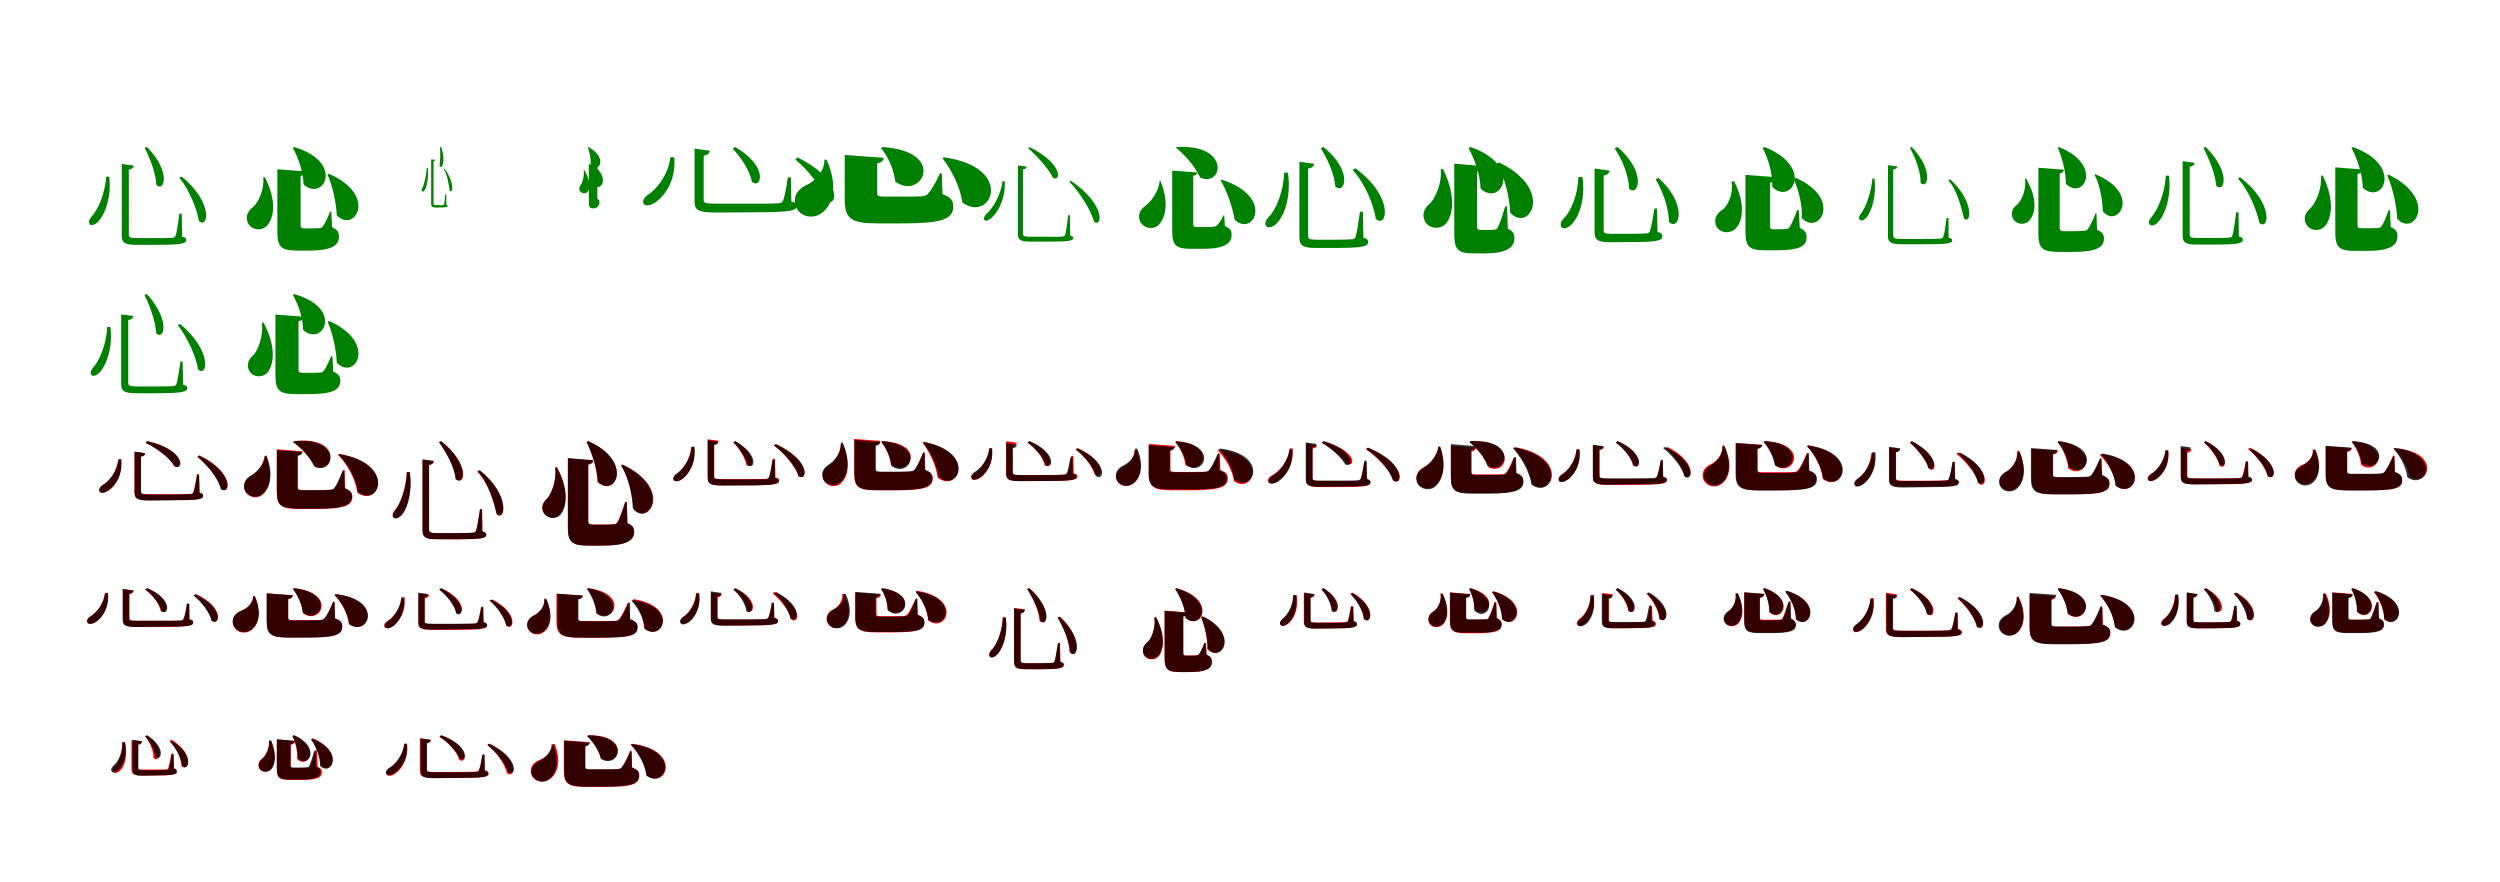 <?xml version="1.0" encoding="UTF-8"?>
<svg width="1700" height="600" xmlns="http://www.w3.org/2000/svg">
<rect width="100%" height="100%" fill="white"/>
<g fill="green" transform="translate(100 100) scale(0.1 -0.1)"><path d="M0.0 0.0 -17.0 -5.0C20.0 -74.0 61.0 -182.0 63.0 -257.0C114.0 -310.0 169.0 -173.0 -0.0 -0.0ZM-90.0 -126.0 -172.0 -115.0V-602.0C-172.0 -649.0 -154.0 -665.0 -73.0 -665.0H55.0C233.0 -665.0 266.0 -657.0 266.0 -631.0C266.0 -620.0 260.0 -614.0 238.0 -609.0L236.0 -453.0H220.0C211.0 -521.0 201.0 -587.0 194.0 -603.0C189.0 -613.0 185.0 -615.0 172.0 -617.0C155.0 -619.0 114.0 -619.0 52.0 -619.0H-69.0C-118.0 -619.0 -124.0 -613.0 -124.0 -593.0V-153.0C-102.0 -150.0 -92.0 -140.0 -90.0 -126.0ZM235.0 -200.0 220.0 -209.0C286.0 -289.0 338.0 -418.0 353.0 -503.0C414.0 -559.0 456.0 -381.0 235.0 -200.0ZM-257.0 -202.0 -278.0 -201.0C-285.0 -313.0 -333.0 -428.0 -379.0 -475.0C-394.0 -493.0 -401.0 -514.0 -388.0 -526.0C-373.0 -540.0 -339.0 -520.0 -321.0 -493.0C-287.0 -451.0 -241.0 -344.0 -257.0 -202.0Z"/></g>
<g fill="green" transform="translate(200 100) scale(0.1 -0.1)"><path d="M0.0 0.0 -9.0 -5.0C29.0 -74.0 62.0 -168.0 64.0 -254.0C200.0 -376.0 348.0 -103.0 0.0 0.0ZM79.0 -166.0 -114.0 -151.0V-573.0C-114.0 -677.0 -92.0 -704.0 22.0 -704.0H101.0C250.0 -704.0 305.0 -672.0 305.0 -609.0C305.0 -580.0 296.0 -562.0 258.0 -545.0L253.0 -440.0H244.0C226.0 -488.0 206.0 -526.0 194.0 -541.0C186.0 -550.0 176.0 -551.0 165.0 -552.0C154.0 -552.0 138.0 -553.0 122.0 -553.0H67.0C49.0 -553.0 44.0 -547.0 44.0 -532.0V-196.0C68.0 -192.0 77.0 -181.0 79.0 -166.0ZM237.0 -182.0 227.0 -186.0C264.0 -272.0 286.0 -379.0 290.0 -463.0C407.0 -591.0 576.0 -330.0 237.0 -182.0ZM-199.0 -205.0H-210.0C-201.0 -290.0 -243.0 -374.0 -277.0 -406.0C-315.0 -434.0 -335.0 -473.0 -313.0 -519.0C-287.0 -567.0 -219.0 -573.0 -183.0 -533.0C-134.0 -476.0 -119.0 -360.0 -199.0 -205.0Z"/></g>
<g fill="green" transform="translate(300 100) scale(0.1 -0.1)"><path d="M0.0 0.0 -8.0 2.0C-5.0 -39.0 -6.0 -94.0 -11.0 -128.0C3.0 -154.0 35.0 -105.0 -0.0 0.0ZM-40.0 -87.0 -68.0 -83.0V-387.0C-68.0 -404.0 -60.0 -411.0 -38.0 -411.0H-11.0C32.0 -411.0 44.0 -408.0 44.0 -400.0C44.0 -396.0 42.0 -394.0 35.0 -393.0V-321.0H28.0C25.0 -352.0 22.0 -385.0 20.0 -390.0C18.0 -393.0 16.0 -393.0 13.0 -395.0C8.0 -396.0 2.0 -395.0 -13.0 -395.0H-36.0C-49.0 -395.0 -52.0 -392.0 -52.0 -383.0V-96.0C-44.0 -95.0 -41.0 -92.0 -40.0 -87.0ZM24.0 -148.0 18.0 -150.0C44.0 -194.0 52.0 -260.0 59.0 -297.0C79.0 -322.0 94.0 -246.0 24.0 -148.0ZM-91.0 -142.0H-98.0C-101.0 -195.0 -115.0 -255.0 -130.0 -282.0C-134.0 -291.0 -135.0 -299.0 -128.0 -302.0C-122.0 -306.0 -109.0 -294.0 -106.0 -280.0C-96.0 -259.0 -85.0 -204.0 -91.0 -142.0Z"/></g>
<g fill="green" transform="translate(400 100) scale(0.1 -0.1)"><path d="M0.0 0.0 -3.0 -1.0C10.0 -38.0 19.0 -83.0 17.0 -124.0C70.0 -185.0 140.0 -72.0 0.0 0.0ZM74.0 -123.0 4.0 -117.0V-365.0C4.0 -406.0 7.0 -417.0 37.0 -417.0H38.0C58.0 -417.0 76.0 -399.0 76.0 -376.0C76.0 -365.0 73.0 -358.0 62.0 -351.0L59.0 -330.0H58.0C57.0 -337.0 49.0 -347.0 46.0 -350.0C44.0 -352.0 39.0 -350.0 39.0 -351.0C38.0 -350.0 43.0 -351.0 47.0 -351.0H62.0C64.0 -351.0 62.0 -348.0 62.0 -343.0V-134.0C71.0 -132.0 73.0 -128.0 74.0 -123.0ZM50.0 -135.0H46.0C48.0 -179.0 41.0 -223.0 41.0 -252.0C70.0 -309.0 152.0 -231.0 50.0 -135.0ZM-29.0 -152.0H-31.0C-25.0 -195.0 -39.0 -239.0 -49.0 -256.0C-62.0 -271.0 -65.0 -287.0 -53.0 -303.0C-39.0 -320.0 -9.0 -318.0 1.0 -296.0C13.0 -264.0 9.0 -215.0 -29.0 -152.0Z"/></g>
<g fill="green" transform="translate(500 100) scale(0.1 -0.1)"><path d="M0.0 0.0 -19.0 -11.0C38.0 -67.0 102.0 -165.0 113.0 -237.0C177.0 -289.0 229.0 -133.0 0.0 -0.0ZM-173.0 -25.0 -277.0 -11.0V-367.0C-277.0 -428.0 -255.0 -445.0 -133.0 -445.0L87.0 -444.0C375.0 -444.0 418.0 -434.0 418.0 -399.0C418.0 -385.0 409.0 -378.0 381.0 -371.0L378.0 -206.0H357.0C347.0 -279.0 335.0 -343.0 324.0 -364.0C318.0 -377.0 313.0 -380.0 292.0 -383.0C265.0 -385.0 191.0 -385.0 84.0 -385.0H-130.0C-207.0 -385.0 -215.0 -380.0 -215.0 -357.0V-58.0C-189.0 -55.0 -175.0 -42.0 -173.0 -25.0ZM424.0 -71.0 407.0 -84.0C488.0 -150.0 591.0 -271.0 614.0 -364.0C696.0 -422.0 738.0 -225.0 424.0 -71.0ZM-415.0 -70.0 -441.0 -68.0C-456.0 -188.0 -534.0 -290.0 -601.0 -329.0C-621.0 -346.0 -635.0 -370.0 -622.0 -387.0C-608.0 -407.0 -564.0 -393.0 -534.0 -369.0C-482.0 -330.0 -401.0 -229.0 -415.0 -70.0Z"/></g>
<g fill="green" transform="translate(600 100) scale(0.1 -0.1)"><path d="M0.0 0.0 -9.0 -7.0C37.0 -64.0 80.0 -151.0 87.0 -234.0C266.0 -369.0 448.0 -28.0 0.0 0.0ZM10.0 -73.0 -256.0 -54.0V-351.0C-256.0 -488.0 -215.0 -519.0 -34.0 -519.0H129.0C401.0 -519.0 482.0 -493.0 482.0 -404.0C482.0 -366.0 468.0 -342.0 409.0 -320.0L404.0 -178.0H392.0C358.0 -253.0 331.0 -295.0 311.0 -317.0C299.0 -330.0 287.0 -333.0 264.0 -335.0C241.0 -336.0 197.0 -337.0 158.0 -337.0H10.0C-30.0 -337.0 -35.0 -330.0 -35.0 -312.0V-110.0C-5.0 -105.0 7.0 -92.0 10.0 -73.0ZM419.0 -70.0 409.0 -76.0C471.0 -157.0 529.0 -269.0 544.0 -377.0C739.0 -521.0 909.0 -138.0 419.0 -70.0ZM-379.0 -86.0 -394.0 -85.0C-392.0 -166.0 -459.0 -233.0 -514.0 -257.0C-569.0 -283.0 -609.0 -329.0 -591.0 -397.0C-569.0 -467.0 -489.0 -491.0 -429.0 -459.0C-344.0 -414.0 -293.0 -277.0 -379.0 -86.0Z"/></g>
<g fill="green" transform="translate(700 100) scale(0.1 -0.1)"><path d="M0.0 0.0 -9.0 -7.0C49.0 -59.0 131.0 -147.0 160.0 -209.0C218.0 -239.0 226.0 -110.0 -0.0 -0.0ZM-19.0 -133.0 -78.0 -125.0V-592.0C-78.0 -630.0 -62.0 -643.0 5.0 -643.0H118.0C270.0 -643.0 298.0 -638.0 298.0 -618.0C298.0 -610.0 293.0 -606.0 277.0 -602.0L275.0 -463.0H264.0C257.0 -525.0 248.0 -583.0 243.0 -597.0C238.0 -604.0 236.0 -606.0 225.0 -608.0C209.0 -611.0 173.0 -610.0 116.0 -610.0H6.0C-38.0 -610.0 -44.0 -604.0 -44.0 -586.0V-152.0C-27.0 -150.0 -20.0 -144.0 -19.0 -133.0ZM282.0 -229.0 272.0 -236.0C344.0 -309.0 416.0 -427.0 440.0 -508.0C498.0 -550.0 517.0 -387.0 282.0 -229.0ZM-168.0 -233.0 -182.0 -231.0C-196.0 -332.0 -252.0 -422.0 -296.0 -458.0C-308.0 -472.0 -314.0 -487.0 -305.0 -497.0C-294.0 -508.0 -268.0 -494.0 -249.0 -473.0C-216.0 -440.0 -161.0 -355.0 -168.0 -233.0Z"/></g>
<g fill="green" transform="translate(800 100) scale(0.1 -0.1)"><path d="M0.0 0.0 -2.0 -5.0C59.0 -56.0 128.0 -133.0 161.0 -208.0C317.0 -275.0 370.0 23.0 0.0 0.0ZM141.0 -173.0 -29.0 -160.0V-570.0C-29.0 -670.0 -3.0 -692.0 103.0 -692.0H180.0C325.0 -692.0 375.0 -656.0 375.0 -597.0C375.0 -569.0 366.0 -552.0 329.0 -537.0L325.0 -464.0H320.0C304.0 -499.0 286.0 -523.0 274.0 -534.0C267.0 -540.0 256.0 -542.0 245.0 -543.0C233.0 -543.0 216.0 -544.0 200.0 -544.0H137.0C120.0 -544.0 114.0 -538.0 114.0 -525.0V-195.0C134.0 -192.0 139.0 -184.0 141.0 -173.0ZM304.0 -221.0 299.0 -223.0C347.0 -306.0 380.0 -407.0 396.0 -495.0C527.0 -614.0 669.0 -334.0 304.0 -221.0ZM-110.0 -228.0 -114.0 -227.0C-120.0 -306.0 -178.0 -377.0 -215.0 -402.0C-250.0 -429.0 -266.0 -466.0 -245.0 -510.0C-220.0 -556.0 -150.0 -565.0 -116.0 -524.0C-70.0 -467.0 -52.0 -368.0 -110.0 -228.0Z"/></g>
<g fill="green" transform="translate(900 100) scale(0.1 -0.1)"><path d="M0.0 0.0 -19.0 -8.0C26.0 -77.0 75.0 -187.0 80.0 -268.0C143.0 -327.0 206.0 -167.0 0.0 -0.0ZM-64.0 -114.0 -164.0 -100.0V-612.0C-164.0 -667.0 -144.0 -686.0 -55.0 -686.0H77.0C266.0 -686.0 303.0 -676.0 303.0 -646.0C303.0 -632.0 297.0 -623.0 271.0 -617.0L268.0 -440.0H248.0C237.0 -517.0 225.0 -593.0 218.0 -611.0C212.0 -623.0 208.0 -625.0 195.0 -627.0C178.0 -629.0 135.0 -630.0 74.0 -630.0H-48.0C-99.0 -630.0 -105.0 -623.0 -105.0 -601.0V-146.0C-79.0 -143.0 -66.0 -131.0 -64.0 -114.0ZM216.0 -144.0 198.0 -156.0C280.0 -244.0 341.0 -391.0 356.0 -489.0C431.0 -557.0 486.0 -341.0 216.0 -144.0ZM-242.0 -174.0H-268.0C-271.0 -297.0 -321.0 -426.0 -375.0 -478.0C-394.0 -499.0 -403.0 -524.0 -387.0 -540.0C-369.0 -557.0 -327.0 -535.0 -306.0 -505.0C-266.0 -457.0 -219.0 -337.0 -242.0 -174.0Z"/></g>
<g fill="green" transform="translate(1000 100) scale(0.1 -0.1)"><path d="M0.0 0.0 -14.0 -7.0C28.0 -82.0 65.0 -189.0 68.0 -283.0C208.0 -410.0 360.0 -125.0 0.0 0.0ZM86.0 -130.0 -111.0 -113.0V-585.0C-111.0 -692.0 -93.0 -723.0 19.0 -723.0H97.0C242.0 -723.0 298.0 -684.0 298.0 -621.0C298.0 -591.0 290.0 -573.0 253.0 -555.0L248.0 -404.0H235.0C216.0 -470.0 195.0 -529.0 184.0 -549.0C176.0 -561.0 168.0 -562.0 156.0 -562.0C149.0 -563.0 134.0 -564.0 115.0 -564.0H71.0C51.0 -564.0 44.0 -558.0 44.0 -540.0V-166.0C72.0 -161.0 84.0 -147.0 86.0 -130.0ZM195.0 -105.0 181.0 -111.0C233.0 -212.0 266.0 -344.0 269.0 -445.0C393.0 -587.0 579.0 -294.0 195.0 -105.0ZM-187.0 -150.0H-203.0C-193.0 -243.0 -238.0 -342.0 -274.0 -382.0C-315.0 -414.0 -335.0 -459.0 -309.0 -508.0C-278.0 -560.0 -199.0 -562.0 -163.0 -515.0C-114.0 -447.0 -105.0 -318.0 -187.0 -150.0Z"/></g>
<g fill="green" transform="translate(1100 100) scale(0.1 -0.1)"><path d="M0.0 0.0 -21.0 -8.0C28.0 -79.0 77.0 -195.0 77.0 -282.0C138.0 -344.0 203.0 -176.0 0.0 -0.0ZM-55.0 -160.0 -157.0 -146.0V-577.0C-157.0 -629.0 -139.0 -647.0 -50.0 -647.0L80.0 -646.0C269.0 -646.0 304.0 -637.0 304.0 -605.0C304.0 -592.0 296.0 -584.0 271.0 -577.0L268.0 -418.0H250.0C239.0 -486.0 227.0 -555.0 219.0 -573.0C214.0 -584.0 209.0 -586.0 195.0 -587.0C180.0 -589.0 137.0 -590.0 77.0 -590.0H-43.0C-90.0 -590.0 -95.0 -584.0 -95.0 -566.0V-194.0C-70.0 -191.0 -57.0 -177.0 -55.0 -160.0ZM278.0 -210.0 258.0 -219.0C306.0 -296.0 349.0 -419.0 349.0 -509.0C415.0 -577.0 484.0 -397.0 278.0 -210.0ZM-239.0 -204.0H-267.0C-269.0 -317.0 -316.0 -437.0 -367.0 -486.0C-386.0 -505.0 -395.0 -530.0 -380.0 -546.0C-364.0 -564.0 -323.0 -543.0 -302.0 -513.0C-264.0 -469.0 -218.0 -356.0 -239.0 -204.0Z"/></g>
<g fill="green" transform="translate(1200 100) scale(0.1 -0.1)"><path d="M0.0 0.0 -14.0 -7.0C24.0 -78.0 55.0 -181.0 51.0 -270.0C177.0 -400.0 343.0 -138.0 0.0 0.0ZM79.0 -205.0 -131.0 -189.0V-569.0C-131.0 -670.0 -116.0 -702.0 3.0 -702.0H80.0C226.0 -702.0 285.0 -678.0 285.0 -614.0C285.0 -585.0 277.0 -568.0 238.0 -549.0L232.0 -429.0H220.0C201.0 -483.0 180.0 -529.0 168.0 -546.0C161.0 -556.0 151.0 -557.0 141.0 -558.0C132.0 -558.0 117.0 -559.0 101.0 -559.0H59.0C40.0 -559.0 37.0 -553.0 37.0 -537.0V-242.0C65.0 -238.0 76.0 -224.0 79.0 -205.0ZM210.0 -209.0 196.0 -215.0C230.0 -291.0 258.0 -396.0 252.0 -483.0C371.0 -606.0 532.0 -350.0 210.0 -209.0ZM-208.0 -233.0 -226.0 -234.0C-211.0 -310.0 -246.0 -390.0 -281.0 -421.0C-322.0 -446.0 -349.0 -486.0 -331.0 -534.0C-309.0 -584.0 -244.0 -592.0 -204.0 -560.0C-149.0 -513.0 -127.0 -392.0 -208.0 -233.0Z"/></g>
<g fill="green" transform="translate(1300 100) scale(0.1 -0.1)"><path d="M0.0 0.0 -13.0 -4.0C22.0 -68.0 63.0 -170.0 60.0 -243.0C107.0 -293.0 152.0 -159.0 -0.0 0.0ZM-97.0 -132.0 -162.0 -123.0V-605.0C-162.0 -647.0 -144.0 -661.0 -67.0 -661.0H66.0C244.0 -661.0 275.0 -656.0 275.0 -634.0C275.0 -625.0 269.0 -620.0 250.0 -616.0V-482.0H237.0C229.0 -543.0 221.0 -597.0 214.0 -610.0C210.0 -619.0 205.0 -621.0 193.0 -623.0C175.0 -625.0 130.0 -625.0 64.0 -625.0H-67.0C-119.0 -625.0 -126.0 -619.0 -126.0 -599.0V-153.0C-106.0 -150.0 -100.0 -142.0 -97.0 -132.0ZM260.0 -218.0 249.0 -226.0C314.0 -302.0 338.0 -421.0 355.0 -485.0C402.0 -532.0 431.0 -374.0 260.0 -218.0ZM-253.0 -214.0H-268.0C-275.0 -309.0 -313.0 -412.0 -347.0 -454.0C-359.0 -470.0 -363.0 -487.0 -352.0 -496.0C-339.0 -507.0 -312.0 -489.0 -298.0 -465.0C-273.0 -427.0 -239.0 -333.0 -253.0 -214.0Z"/></g>
<g fill="green" transform="translate(1400 100) scale(0.1 -0.1)"><path d="M0.0 0.0 -7.0 -4.0C23.0 -76.0 48.0 -166.0 48.0 -250.0C169.0 -367.0 305.0 -121.0 0.0 0.0ZM35.0 -154.0 -139.0 -141.0V-591.0C-139.0 -691.0 -109.0 -713.0 4.0 -713.0H94.0C256.0 -713.0 307.0 -682.0 307.0 -622.0C307.0 -595.0 297.0 -578.0 260.0 -563.0L256.0 -450.0H250.0C230.0 -502.0 210.0 -541.0 197.0 -558.0C189.0 -567.0 180.0 -569.0 167.0 -570.0C153.0 -570.0 132.0 -572.0 112.0 -572.0H34.0C12.0 -572.0 6.0 -565.0 6.0 -550.0V-179.0C27.0 -175.0 33.0 -167.0 35.0 -154.0ZM249.0 -185.0 243.0 -188.0C285.0 -269.0 295.0 -370.0 300.0 -437.0C395.0 -559.0 570.0 -320.0 249.0 -185.0ZM-223.0 -214.0H-230.0C-219.0 -291.0 -254.0 -362.0 -281.0 -389.0C-314.0 -413.0 -331.0 -445.0 -312.0 -486.0C-289.0 -527.0 -234.0 -535.0 -201.0 -500.0C-157.0 -452.0 -143.0 -350.0 -223.0 -214.0Z"/></g>
<g fill="green" transform="translate(1500 100) scale(0.1 -0.1)"><path d="M0.0 0.0 -17.0 -5.0C20.0 -77.0 66.0 -188.0 70.0 -263.0C122.0 -315.0 177.0 -181.0 0.0 -0.0ZM-77.0 -107.0 -158.0 -96.0V-601.0C-158.0 -647.0 -141.0 -663.0 -64.0 -663.0H54.0C219.0 -663.0 251.0 -655.0 251.0 -630.0C251.0 -620.0 246.0 -613.0 224.0 -608.0L222.0 -444.0H206.0C197.0 -515.0 187.0 -584.0 180.0 -601.0C175.0 -612.0 172.0 -614.0 159.0 -616.0C144.0 -618.0 107.0 -618.0 51.0 -618.0H-59.0C-104.0 -618.0 -110.0 -612.0 -110.0 -592.0V-134.0C-88.0 -131.0 -78.0 -121.0 -77.0 -107.0ZM232.0 -205.0 218.0 -214.0C293.0 -297.0 346.0 -431.0 364.0 -516.0C427.0 -572.0 466.0 -384.0 232.0 -205.0ZM-251.0 -195.0 -272.0 -194.0C-278.0 -309.0 -326.0 -428.0 -371.0 -477.0C-387.0 -496.0 -393.0 -518.0 -380.0 -529.0C-365.0 -543.0 -330.0 -523.0 -312.0 -495.0C-278.0 -450.0 -234.0 -340.0 -251.0 -195.0Z"/></g>
<g fill="green" transform="translate(1600 100) scale(0.1 -0.1)"><path d="M0.0 0.0 -10.0 -5.0C30.0 -82.0 65.0 -184.0 67.0 -277.0C203.0 -400.0 345.0 -125.0 0.0 0.0ZM66.0 -153.0 -120.0 -138.0V-576.0C-120.0 -680.0 -97.0 -706.0 15.0 -706.0H97.0C250.0 -706.0 303.0 -669.0 303.0 -607.0C303.0 -578.0 294.0 -560.0 257.0 -544.0L252.0 -430.0H242.0C225.0 -482.0 205.0 -523.0 193.0 -540.0C186.0 -549.0 176.0 -550.0 164.0 -551.0C153.0 -551.0 135.0 -552.0 117.0 -552.0H56.0C37.0 -552.0 31.0 -546.0 31.0 -531.0V-183.0C55.0 -179.0 65.0 -168.0 66.0 -153.0ZM244.0 -188.0 233.0 -193.0C274.0 -285.0 296.0 -400.0 301.0 -486.0C410.0 -616.0 587.0 -358.0 244.0 -188.0ZM-205.0 -194.0H-217.0C-210.0 -287.0 -254.0 -380.0 -289.0 -416.0C-324.0 -446.0 -341.0 -486.0 -316.0 -528.0C-287.0 -574.0 -218.0 -576.0 -185.0 -531.0C-140.0 -468.0 -129.0 -351.0 -205.0 -194.0Z"/></g>
<g fill="green" transform="translate(100 200) scale(0.1 -0.1)"><path d="M0.0 0.0 -18.0 -5.0C18.0 -76.0 59.0 -189.0 62.0 -266.0C111.0 -318.0 166.0 -188.0 -0.0 0.0ZM-94.0 -149.0 -176.0 -138.0V-610.0C-176.0 -657.0 -159.0 -674.0 -76.0 -674.0H57.0C240.0 -674.0 273.0 -665.0 273.0 -638.0C273.0 -628.0 266.0 -622.0 245.0 -616.0L242.0 -459.0H227.0C217.0 -528.0 206.0 -594.0 200.0 -611.0C195.0 -621.0 192.0 -623.0 178.0 -626.0C160.0 -627.0 117.0 -628.0 54.0 -628.0H-71.0C-122.0 -628.0 -128.0 -621.0 -128.0 -601.0V-176.0C-106.0 -174.0 -96.0 -164.0 -94.0 -149.0ZM225.0 -203.0 209.0 -211.0C273.0 -292.0 333.0 -423.0 347.0 -512.0C407.0 -569.0 451.0 -394.0 225.0 -203.0ZM-249.0 -224.0 -271.0 -223.0C-276.0 -337.0 -322.0 -453.0 -368.0 -500.0C-382.0 -519.0 -390.0 -539.0 -376.0 -552.0C-361.0 -565.0 -328.0 -544.0 -310.0 -517.0C-277.0 -474.0 -232.0 -368.0 -249.0 -224.0Z"/></g>
<g fill="green" transform="translate(200 200) scale(0.1 -0.1)"><path d="M0.0 0.0 -9.0 -5.0C29.0 -70.0 60.0 -161.0 61.0 -243.0C194.0 -363.0 343.0 -96.0 0.0 0.0ZM65.0 -154.0 -127.0 -139.0V-552.0C-127.0 -654.0 -103.0 -680.0 13.0 -680.0H100.0C259.0 -680.0 314.0 -652.0 314.0 -589.0C314.0 -561.0 304.0 -544.0 266.0 -526.0L261.0 -423.0H251.0C232.0 -471.0 213.0 -508.0 200.0 -523.0C192.0 -532.0 183.0 -533.0 170.0 -534.0C157.0 -534.0 138.0 -535.0 120.0 -535.0H56.0C34.0 -535.0 30.0 -529.0 30.0 -514.0V-184.0C53.0 -180.0 62.0 -170.0 65.0 -154.0ZM239.0 -183.0 228.0 -187.0C263.0 -272.0 287.0 -378.0 290.0 -466.0C411.0 -594.0 573.0 -333.0 239.0 -183.0ZM-208.0 -194.0H-220.0C-208.0 -285.0 -244.0 -378.0 -276.0 -414.0C-311.0 -443.0 -327.0 -483.0 -304.0 -524.0C-276.0 -569.0 -209.0 -570.0 -177.0 -528.0C-134.0 -467.0 -125.0 -350.0 -208.0 -194.0Z"/></g>
<g fill="red" transform="translate(100 300) scale(0.1 -0.1)"><path d="M0.0 0.0 -9.0 -12.0C62.0 -44.0 155.0 -111.0 184.0 -170.0C250.0 -199.0 256.0 -54.0 0.0 0.0ZM-12.0 -82.0 -86.0 -72.0V-346.0C-86.0 -389.0 -70.0 -401.0 13.0 -401.0H158.0C351.0 -401.0 381.0 -394.0 381.0 -370.0C381.0 -360.0 375.0 -355.0 356.0 -349.0L353.0 -224.0H340.0C332.0 -279.0 322.0 -328.0 315.0 -345.0C311.0 -354.0 308.0 -357.0 294.0 -358.0C277.0 -360.0 226.0 -361.0 157.0 -361.0H15.0C-37.0 -361.0 -42.0 -356.0 -42.0 -339.0V-105.0C-23.0 -103.0 -14.0 -94.0 -12.0 -82.0ZM355.0 -96.0 343.0 -105.0C407.0 -158.0 487.0 -252.0 503.0 -325.0C566.0 -369.0 599.0 -215.0 355.0 -96.0ZM-178.0 -126.0 -197.0 -125.0C-204.0 -207.0 -257.0 -276.0 -304.0 -301.0C-320.0 -312.0 -329.0 -329.0 -321.0 -343.0C-310.0 -358.0 -280.0 -349.0 -257.0 -332.0C-220.0 -305.0 -165.0 -238.0 -178.0 -126.0Z"/></g>
<g fill="black" opacity=".8" transform="translate(100 300) scale(0.1 -0.1)"><path d="M0.0 0.0 -10.0 -12.0C62.0 -45.0 157.0 -114.0 189.0 -173.0C255.0 -200.0 259.0 -58.0 0.0 0.0ZM-13.0 -82.0 -84.0 -71.0V-347.0C-84.0 -390.0 -69.0 -404.0 14.0 -404.0L159.0 -402.0C351.0 -402.0 381.0 -397.0 381.0 -372.0C381.0 -363.0 374.0 -356.0 357.0 -350.0L354.0 -229.0H341.0C332.0 -285.0 322.0 -332.0 316.0 -347.0C312.0 -356.0 309.0 -358.0 296.0 -360.0C278.0 -362.0 227.0 -363.0 158.0 -363.0H16.0C-35.0 -363.0 -41.0 -357.0 -41.0 -341.0V-104.0C-23.0 -103.0 -14.0 -94.0 -13.0 -82.0ZM354.0 -99.0 342.0 -107.0C408.0 -160.0 486.0 -254.0 502.0 -326.0C564.0 -371.0 596.0 -215.0 354.0 -99.0ZM-175.0 -122.0H-193.0C-202.0 -206.0 -259.0 -275.0 -307.0 -301.0C-322.0 -314.0 -332.0 -329.0 -322.0 -344.0C-313.0 -358.0 -282.0 -349.0 -258.0 -332.0C-221.0 -304.0 -164.0 -236.0 -175.0 -122.0Z"/></g>
<g fill="red" transform="translate(200 300) scale(0.1 -0.1)"><path d="M0.0 0.0 -6.0 -7.0C47.0 -43.0 108.0 -108.0 136.0 -168.0C275.0 -225.0 333.0 38.0 0.0 0.0ZM57.0 -69.0 -118.0 -55.0V-346.0C-118.0 -439.0 -87.0 -461.0 35.0 -461.0H150.0C342.0 -461.0 396.0 -438.0 396.0 -378.0C396.0 -353.0 387.0 -337.0 347.0 -322.0L344.0 -196.0H334.0C309.0 -258.0 291.0 -300.0 277.0 -318.0C269.0 -328.0 262.0 -332.0 245.0 -333.0C230.0 -334.0 198.0 -334.0 167.0 -334.0H62.0C30.0 -334.0 24.0 -329.0 24.0 -314.0V-94.0C46.0 -91.0 55.0 -82.0 57.0 -69.0ZM306.0 -86.0 298.0 -92.0C363.0 -158.0 417.0 -257.0 430.0 -350.0C577.0 -459.0 697.0 -155.0 306.0 -86.0ZM-191.0 -102.0H-202.0C-205.0 -160.0 -255.0 -215.0 -291.0 -236.0C-328.0 -256.0 -350.0 -293.0 -335.0 -336.0C-315.0 -383.0 -252.0 -395.0 -216.0 -365.0C-166.0 -324.0 -141.0 -231.0 -191.0 -102.0Z"/></g>
<g fill="black" opacity=".8" transform="translate(200 300) scale(0.1 -0.1)"><path d="M0.0 0.0 -6.0 -7.0C49.0 -45.0 111.0 -113.0 140.0 -175.0C277.0 -233.0 331.0 30.0 0.0 0.0ZM56.0 -74.0 -117.0 -61.0V-344.0C-117.0 -438.0 -87.0 -459.0 34.0 -459.0H149.0C339.0 -459.0 393.0 -435.0 393.0 -376.0C393.0 -350.0 383.0 -335.0 343.0 -319.0L340.0 -199.0H331.0C308.0 -259.0 289.0 -298.0 274.0 -317.0C268.0 -326.0 261.0 -329.0 243.0 -330.0C228.0 -331.0 196.0 -333.0 165.0 -333.0H62.0C29.0 -333.0 24.0 -326.0 24.0 -312.0V-100.0C46.0 -97.0 53.0 -88.0 56.0 -74.0ZM311.0 -89.0 304.0 -94.0C368.0 -159.0 421.0 -255.0 435.0 -347.0C579.0 -454.0 696.0 -154.0 311.0 -89.0ZM-187.0 -99.0 -198.0 -98.0C-201.0 -159.0 -254.0 -212.0 -293.0 -233.0C-328.0 -253.0 -351.0 -288.0 -336.0 -331.0C-317.0 -378.0 -256.0 -391.0 -219.0 -363.0C-167.0 -324.0 -137.0 -230.0 -187.0 -99.0Z"/></g>
<g fill="red" transform="translate(300 300) scale(0.1 -0.1)"><path d="M0.0 0.0 -14.0 -7.0C34.0 -72.0 95.0 -180.0 102.0 -258.0C160.0 -308.0 202.0 -162.0 0.0 0.0ZM-50.0 -138.0 -126.0 -128.0V-606.0C-126.0 -651.0 -108.0 -666.0 -29.0 -666.0L99.0 -667.0C274.0 -667.0 306.0 -660.0 306.0 -635.0C306.0 -626.0 301.0 -620.0 280.0 -615.0L278.0 -466.0H264.0C254.0 -531.0 244.0 -593.0 238.0 -609.0C234.0 -619.0 230.0 -622.0 217.0 -623.0C201.0 -625.0 157.0 -626.0 97.0 -626.0H-26.0C-76.0 -626.0 -82.0 -619.0 -82.0 -598.0V-163.0C-61.0 -160.0 -52.0 -150.0 -50.0 -138.0ZM258.0 -197.0 246.0 -207.0C325.0 -290.0 360.0 -422.0 379.0 -497.0C436.0 -550.0 472.0 -364.0 258.0 -197.0ZM-214.0 -211.0 -234.0 -210.0C-237.0 -314.0 -276.0 -426.0 -316.0 -471.0C-330.0 -489.0 -335.0 -509.0 -323.0 -520.0C-307.0 -533.0 -276.0 -513.0 -260.0 -487.0C-231.0 -445.0 -196.0 -344.0 -214.0 -211.0Z"/></g>
<g fill="black" opacity=".8" transform="translate(300 300) scale(0.1 -0.1)"><path d="M0.0 0.0 -15.0 -7.0C32.0 -72.0 92.0 -179.0 97.0 -258.0C155.0 -309.0 199.0 -159.0 0.0 0.0ZM-50.0 -134.0 -127.0 -123.0V-605.0C-127.0 -651.0 -110.0 -667.0 -30.0 -667.0H98.0C274.0 -667.0 307.0 -661.0 307.0 -636.0C307.0 -626.0 300.0 -618.0 280.0 -613.0L278.0 -462.0H264.0C254.0 -530.0 244.0 -592.0 237.0 -607.0C233.0 -618.0 229.0 -620.0 217.0 -622.0C200.0 -624.0 156.0 -625.0 97.0 -625.0H-26.0C-76.0 -625.0 -83.0 -618.0 -83.0 -598.0V-159.0C-60.0 -156.0 -52.0 -147.0 -50.0 -134.0ZM263.0 -198.0 249.0 -207.0C325.0 -289.0 361.0 -419.0 376.0 -494.0C434.0 -550.0 473.0 -365.0 263.0 -198.0ZM-214.0 -210.0 -233.0 -211.0C-236.0 -314.0 -275.0 -426.0 -314.0 -471.0C-329.0 -490.0 -335.0 -509.0 -322.0 -521.0C-307.0 -534.0 -274.0 -515.0 -258.0 -489.0C-228.0 -446.0 -194.0 -344.0 -214.0 -210.0Z"/></g>
<g fill="red" transform="translate(400 300) scale(0.1 -0.1)"><path d="M0.0 0.0 -10.0 -5.0C26.0 -84.0 60.0 -186.0 64.0 -278.0C185.0 -389.0 307.0 -139.0 0.0 0.0ZM34.0 -132.0 -137.0 -117.0V-588.0C-137.0 -686.0 -109.0 -710.0 2.0 -710.0H95.0C259.0 -710.0 310.0 -675.0 310.0 -616.0C310.0 -590.0 301.0 -573.0 265.0 -557.0L261.0 -413.0H251.0C230.0 -478.0 211.0 -531.0 198.0 -551.0C190.0 -562.0 183.0 -565.0 170.0 -565.0C157.0 -566.0 135.0 -567.0 111.0 -567.0H34.0C8.0 -567.0 1.0 -561.0 1.0 -544.0V-159.0C24.0 -155.0 33.0 -146.0 34.0 -132.0ZM233.0 -160.0 224.0 -166.0C281.0 -256.0 302.0 -378.0 308.0 -458.0C405.0 -586.0 587.0 -326.0 233.0 -160.0ZM-213.0 -177.0 -225.0 -178.0C-214.0 -266.0 -249.0 -354.0 -279.0 -389.0C-311.0 -415.0 -324.0 -452.0 -302.0 -489.0C-275.0 -529.0 -214.0 -531.0 -185.0 -488.0C-144.0 -431.0 -135.0 -322.0 -213.0 -177.0Z"/></g>
<g fill="black" opacity=".8" transform="translate(400 300) scale(0.1 -0.1)"><path d="M0.0 0.0 -11.0 -6.0C27.0 -83.0 61.0 -185.0 65.0 -276.0C187.0 -388.0 310.0 -135.0 0.0 0.0ZM33.0 -129.0 -139.0 -115.0V-588.0C-139.0 -687.0 -111.0 -710.0 1.0 -710.0H96.0C262.0 -710.0 313.0 -675.0 313.0 -616.0C313.0 -589.0 303.0 -574.0 267.0 -558.0L263.0 -413.0H253.0C233.0 -478.0 213.0 -531.0 200.0 -553.0C193.0 -563.0 186.0 -565.0 171.0 -566.0C158.0 -566.0 135.0 -568.0 111.0 -568.0H32.0C6.0 -568.0 -1.0 -561.0 -1.0 -545.0V-159.0C22.0 -154.0 31.0 -145.0 33.0 -129.0ZM234.0 -159.0 224.0 -165.0C278.0 -255.0 300.0 -375.0 303.0 -457.0C402.0 -586.0 582.0 -328.0 234.0 -159.0ZM-212.0 -180.0H-224.0C-213.0 -267.0 -249.0 -355.0 -278.0 -390.0C-309.0 -418.0 -323.0 -455.0 -300.0 -492.0C-272.0 -532.0 -211.0 -533.0 -182.0 -492.0C-143.0 -433.0 -136.0 -324.0 -212.0 -180.0Z"/></g>
<g fill="red" transform="translate(500 300) scale(0.1 -0.1)"><path d="M0.0 0.0 -13.0 -8.0C24.0 -45.0 67.0 -111.0 75.0 -161.0C120.0 -197.0 157.0 -92.0 0.0 0.0ZM-114.0 3.0 -188.0 13.0V-245.0C-188.0 -288.0 -172.0 -300.0 -87.0 -300.0H67.0C268.0 -300.0 299.0 -292.0 299.0 -267.0C299.0 -258.0 293.0 -252.0 273.0 -247.0L270.0 -120.0H256.0C248.0 -176.0 239.0 -224.0 232.0 -242.0C228.0 -252.0 225.0 -254.0 210.0 -256.0C191.0 -257.0 139.0 -258.0 65.0 -258.0H-84.0C-139.0 -258.0 -144.0 -254.0 -144.0 -237.0V-20.0C-125.0 -18.0 -116.0 -9.0 -114.0 3.0ZM276.0 -19.0 264.0 -29.0C328.0 -78.0 410.0 -169.0 429.0 -238.0C489.0 -279.0 517.0 -133.0 276.0 -19.0ZM-281.0 -41.0 -300.0 -40.0C-306.0 -124.0 -356.0 -197.0 -402.0 -225.0C-417.0 -237.0 -426.0 -254.0 -417.0 -266.0C-406.0 -280.0 -376.0 -270.0 -355.0 -253.0C-320.0 -224.0 -267.0 -154.0 -281.0 -41.0Z"/></g>
<g fill="black" opacity=".8" transform="translate(500 300) scale(0.1 -0.1)"><path d="M0.0 0.0 -13.0 -8.0C26.0 -47.0 74.0 -115.0 85.0 -164.0C131.0 -198.0 166.0 -95.0 0.0 0.0ZM-115.0 -4.0 -187.0 6.0V-246.0C-187.0 -289.0 -172.0 -302.0 -87.0 -302.0L66.0 -301.0C265.0 -301.0 295.0 -293.0 295.0 -269.0C295.0 -260.0 289.0 -254.0 270.0 -249.0L268.0 -127.0H252.0C245.0 -182.0 236.0 -228.0 229.0 -244.0C225.0 -253.0 223.0 -255.0 208.0 -259.0C189.0 -260.0 137.0 -260.0 64.0 -260.0H-84.0C-138.0 -260.0 -144.0 -256.0 -144.0 -239.0V-26.0C-126.0 -25.0 -116.0 -17.0 -115.0 -4.0ZM274.0 -21.0 263.0 -30.0C331.0 -78.0 411.0 -171.0 431.0 -237.0C491.0 -279.0 517.0 -129.0 274.0 -21.0ZM-277.0 -38.0 -296.0 -37.0C-304.0 -123.0 -357.0 -196.0 -404.0 -224.0C-418.0 -238.0 -428.0 -254.0 -417.0 -266.0C-408.0 -280.0 -376.0 -270.0 -355.0 -253.0C-319.0 -223.0 -265.0 -152.0 -277.0 -38.0Z"/></g>
<g fill="red" transform="translate(600 300) scale(0.1 -0.1)"><path d="M0.0 0.0 -7.0 -5.0C25.0 -43.0 53.0 -103.0 58.0 -160.0C184.0 -252.0 309.0 -13.0 0.0 0.0ZM-15.0 2.0 -192.0 15.0V-220.0C-192.0 -314.0 -160.0 -334.0 -35.0 -334.0H87.0C288.0 -334.0 343.0 -314.0 343.0 -253.0C343.0 -228.0 333.0 -212.0 292.0 -197.0L289.0 -77.0H279.0C254.0 -138.0 236.0 -176.0 222.0 -193.0C213.0 -204.0 206.0 -207.0 188.0 -208.0C172.0 -209.0 137.0 -209.0 105.0 -209.0H-10.0C-42.0 -209.0 -47.0 -205.0 -47.0 -191.0V-24.0C-26.0 -20.0 -17.0 -12.0 -15.0 2.0ZM282.0 -5.0 274.0 -10.0C322.0 -75.0 365.0 -164.0 376.0 -248.0C515.0 -356.0 640.0 -78.0 282.0 -5.0ZM-272.0 -16.0H-283.0C-281.0 -79.0 -324.0 -140.0 -358.0 -163.0C-394.0 -184.0 -416.0 -220.0 -400.0 -263.0C-379.0 -309.0 -318.0 -319.0 -283.0 -288.0C-234.0 -246.0 -212.0 -149.0 -272.0 -16.0Z"/></g>
<g fill="black" opacity=".8" transform="translate(600 300) scale(0.1 -0.1)"><path d="M0.0 0.0 -8.0 -5.0C26.0 -46.0 56.0 -110.0 62.0 -168.0C184.0 -259.0 303.0 -25.0 0.0 0.0ZM-14.0 -6.0 -189.0 8.0V-219.0C-189.0 -313.0 -158.0 -333.0 -35.0 -333.0H87.0C285.0 -333.0 339.0 -312.0 339.0 -251.0C339.0 -226.0 329.0 -210.0 289.0 -194.0L286.0 -77.0H277.0C253.0 -138.0 234.0 -174.0 219.0 -193.0C212.0 -203.0 205.0 -204.0 186.0 -205.0C170.0 -206.0 135.0 -208.0 104.0 -208.0H-8.0C-41.0 -208.0 -46.0 -202.0 -46.0 -189.0V-32.0C-25.0 -28.0 -16.0 -20.0 -14.0 -6.0ZM285.0 -6.0 277.0 -11.0C328.0 -75.0 372.0 -163.0 385.0 -245.0C519.0 -350.0 641.0 -75.0 285.0 -6.0ZM-269.0 -11.0 -281.0 -10.0C-279.0 -76.0 -325.0 -135.0 -363.0 -158.0C-397.0 -178.0 -420.0 -212.0 -404.0 -254.0C-384.0 -300.0 -326.0 -311.0 -289.0 -283.0C-238.0 -243.0 -211.0 -145.0 -269.0 -11.0Z"/></g>
<g fill="red" transform="translate(700 300) scale(0.1 -0.1)"><path d="M0.0 0.0 -12.0 -10.0C37.0 -44.0 95.0 -110.0 103.0 -164.0C153.0 -199.0 182.0 -79.0 0.0 0.0ZM-86.0 -10.0 -159.0 0.0V-218.0C-159.0 -260.0 -144.0 -271.0 -59.0 -271.0H96.0C297.0 -271.0 327.0 -264.0 327.0 -238.0C327.0 -229.0 321.0 -224.0 301.0 -219.0L299.0 -100.0H285.0C277.0 -152.0 269.0 -197.0 261.0 -214.0C257.0 -223.0 254.0 -226.0 239.0 -227.0C221.0 -229.0 169.0 -230.0 94.0 -230.0H-56.0C-110.0 -230.0 -115.0 -226.0 -115.0 -210.0V-33.0C-97.0 -31.0 -87.0 -21.0 -86.0 -10.0ZM326.0 -47.0 314.0 -56.0C366.0 -96.0 430.0 -169.0 443.0 -226.0C498.0 -264.0 529.0 -137.0 326.0 -47.0ZM-255.0 -53.0 -274.0 -52.0C-281.0 -128.0 -332.0 -193.0 -375.0 -217.0C-390.0 -228.0 -399.0 -244.0 -391.0 -256.0C-381.0 -271.0 -352.0 -262.0 -330.0 -246.0C-296.0 -220.0 -244.0 -157.0 -255.0 -53.0Z"/></g>
<g fill="black" opacity=".8" transform="translate(700 300) scale(0.1 -0.1)"><path d="M0.0 0.0 -13.0 -10.0C37.0 -45.0 98.0 -110.0 111.0 -162.0C161.0 -196.0 189.0 -78.0 0.0 0.0ZM-85.0 -25.0 -157.0 -14.0V-218.0C-157.0 -260.0 -143.0 -272.0 -59.0 -272.0L93.0 -271.0C291.0 -271.0 320.0 -264.0 320.0 -240.0C320.0 -231.0 313.0 -225.0 295.0 -219.0L293.0 -110.0H279.0C271.0 -159.0 262.0 -200.0 255.0 -215.0C251.0 -224.0 248.0 -226.0 233.0 -229.0C216.0 -230.0 164.0 -231.0 92.0 -231.0H-56.0C-107.0 -231.0 -113.0 -227.0 -113.0 -212.0V-47.0C-95.0 -46.0 -86.0 -37.0 -85.0 -25.0ZM329.0 -49.0 317.0 -57.0C372.0 -99.0 439.0 -177.0 452.0 -237.0C508.0 -279.0 541.0 -144.0 329.0 -49.0ZM-254.0 -47.0H-272.0C-280.0 -124.0 -332.0 -189.0 -378.0 -213.0C-392.0 -225.0 -402.0 -241.0 -392.0 -254.0C-385.0 -268.0 -353.0 -260.0 -331.0 -244.0C-296.0 -218.0 -243.0 -154.0 -254.0 -47.0Z"/></g>
<g fill="red" transform="translate(800 300) scale(0.1 -0.1)"><path d="M0.0 0.0 -8.0 -5.0C24.0 -44.0 55.0 -104.0 60.0 -160.0C172.0 -242.0 281.0 -27.0 0.0 0.0ZM-9.0 -32.0 -186.0 -19.0V-221.0C-186.0 -313.0 -155.0 -334.0 -30.0 -334.0H93.0C294.0 -334.0 349.0 -313.0 349.0 -253.0C349.0 -227.0 339.0 -211.0 298.0 -197.0L295.0 -84.0H285.0C260.0 -142.0 242.0 -177.0 228.0 -194.0C220.0 -204.0 212.0 -207.0 195.0 -208.0C178.0 -209.0 144.0 -209.0 111.0 -209.0H-5.0C-37.0 -209.0 -41.0 -205.0 -41.0 -192.0V-57.0C-20.0 -54.0 -11.0 -46.0 -9.0 -32.0ZM288.0 -56.0 280.0 -62.0C333.0 -114.0 380.0 -196.0 391.0 -272.0C521.0 -364.0 629.0 -100.0 288.0 -56.0ZM-273.0 -58.0H-286.0C-283.0 -111.0 -323.0 -157.0 -359.0 -174.0C-394.0 -189.0 -419.0 -219.0 -408.0 -260.0C-394.0 -302.0 -345.0 -316.0 -308.0 -296.0C-253.0 -269.0 -219.0 -181.0 -273.0 -58.0Z"/></g>
<g fill="black" opacity=".8" transform="translate(800 300) scale(0.1 -0.1)"><path d="M0.0 0.0 -8.0 -6.0C27.0 -45.0 61.0 -108.0 69.0 -164.0C185.0 -248.0 293.0 -23.0 0.0 0.0ZM-13.0 -40.0 -190.0 -27.0V-217.0C-190.0 -308.0 -160.0 -328.0 -34.0 -328.0H89.0C288.0 -328.0 343.0 -313.0 343.0 -252.0C343.0 -227.0 333.0 -213.0 293.0 -197.0L289.0 -84.0H281.0C256.0 -144.0 237.0 -178.0 222.0 -196.0C216.0 -206.0 208.0 -208.0 190.0 -209.0C173.0 -210.0 138.0 -211.0 106.0 -211.0H-8.0C-41.0 -211.0 -45.0 -206.0 -45.0 -193.0V-66.0C-24.0 -62.0 -16.0 -54.0 -13.0 -40.0ZM298.0 -50.0 290.0 -55.0C339.0 -108.0 384.0 -186.0 394.0 -262.0C525.0 -357.0 636.0 -93.0 298.0 -50.0ZM-267.0 -50.0H-280.0C-278.0 -103.0 -322.0 -148.0 -360.0 -164.0C-394.0 -181.0 -421.0 -212.0 -410.0 -254.0C-395.0 -299.0 -344.0 -314.0 -305.0 -294.0C-250.0 -267.0 -214.0 -177.0 -267.0 -50.0Z"/></g>
<g fill="red" transform="translate(900 300) scale(0.1 -0.1)"><path d="M0.0 0.0 -10.0 -11.0C49.0 -45.0 131.0 -108.0 161.0 -154.0C218.0 -179.0 231.0 -67.0 0.0 0.0ZM-45.0 -27.0 -118.0 -17.0V-259.0C-118.0 -300.0 -104.0 -312.0 -25.0 -312.0H110.0C290.0 -312.0 318.0 -305.0 318.0 -281.0C318.0 -271.0 313.0 -266.0 294.0 -261.0L291.0 -142.0H277.0C269.0 -194.0 260.0 -242.0 253.0 -257.0C249.0 -266.0 247.0 -268.0 234.0 -269.0C218.0 -271.0 171.0 -271.0 109.0 -271.0H-21.0C-69.0 -271.0 -74.0 -268.0 -74.0 -252.0V-50.0C-56.0 -48.0 -46.0 -39.0 -45.0 -27.0ZM299.0 -45.0 288.0 -55.0C361.0 -104.0 453.0 -195.0 475.0 -269.0C541.0 -309.0 566.0 -151.0 299.0 -45.0ZM-209.0 -50.0 -228.0 -48.0C-240.0 -140.0 -305.0 -211.0 -358.0 -237.0C-374.0 -249.0 -385.0 -266.0 -376.0 -279.0C-365.0 -294.0 -333.0 -285.0 -309.0 -268.0C-267.0 -241.0 -201.0 -170.0 -209.0 -50.0Z"/></g>
<g fill="black" opacity=".8" transform="translate(900 300) scale(0.1 -0.1)"><path d="M0.0 0.0 -12.0 -11.0C46.0 -45.0 121.0 -109.0 147.0 -158.0C204.0 -185.0 222.0 -68.0 0.0 0.0ZM-48.0 -19.0 -121.0 -8.0V-255.0C-121.0 -297.0 -107.0 -310.0 -28.0 -310.0L110.0 -309.0C291.0 -309.0 320.0 -302.0 320.0 -278.0C320.0 -269.0 314.0 -262.0 296.0 -256.0L293.0 -132.0H278.0C270.0 -187.0 261.0 -236.0 254.0 -252.0C250.0 -261.0 248.0 -263.0 235.0 -266.0C219.0 -268.0 172.0 -268.0 108.0 -268.0H-23.0C-71.0 -268.0 -76.0 -264.0 -76.0 -248.0V-41.0C-58.0 -41.0 -48.0 -32.0 -48.0 -19.0ZM303.0 -44.0 292.0 -53.0C361.0 -101.0 452.0 -193.0 471.0 -266.0C536.0 -309.0 565.0 -153.0 303.0 -44.0ZM-214.0 -56.0 -233.0 -55.0C-242.0 -143.0 -301.0 -212.0 -352.0 -238.0C-368.0 -251.0 -378.0 -268.0 -368.0 -282.0C-360.0 -296.0 -326.0 -288.0 -303.0 -271.0C-263.0 -242.0 -203.0 -173.0 -214.0 -56.0Z"/></g>
<g fill="red" transform="translate(1000 300) scale(0.1 -0.1)"><path d="M0.0 0.0 -7.0 -6.0C43.0 -47.0 98.0 -115.0 121.0 -177.0C252.0 -243.0 325.0 7.0 0.0 0.0ZM36.0 -45.0 -134.0 -32.0V-242.0C-134.0 -332.0 -108.0 -353.0 9.0 -353.0H120.0C302.0 -353.0 354.0 -328.0 354.0 -271.0C354.0 -245.0 345.0 -229.0 307.0 -215.0L304.0 -111.0H294.0C272.0 -164.0 255.0 -198.0 242.0 -213.0C234.0 -222.0 227.0 -225.0 212.0 -225.0C197.0 -226.0 167.0 -226.0 137.0 -226.0H38.0C9.0 -226.0 5.0 -222.0 5.0 -210.0V-70.0C25.0 -67.0 35.0 -58.0 36.0 -45.0ZM304.0 -41.0 296.0 -47.0C353.0 -110.0 406.0 -203.0 420.0 -290.0C560.0 -391.0 673.0 -107.0 304.0 -41.0ZM-207.0 -36.0H-219.0C-226.0 -100.0 -279.0 -157.0 -321.0 -179.0C-357.0 -199.0 -379.0 -234.0 -364.0 -277.0C-345.0 -323.0 -283.0 -334.0 -246.0 -304.0C-192.0 -264.0 -161.0 -170.0 -207.0 -36.0Z"/></g>
<g fill="black" opacity=".8" transform="translate(1000 300) scale(0.1 -0.1)"><path d="M0.0 0.0 -7.0 -7.0C42.0 -44.0 94.0 -108.0 116.0 -168.0C249.0 -236.0 325.0 18.0 0.0 0.0ZM38.0 -34.0 -134.0 -20.0V-244.0C-134.0 -336.0 -107.0 -357.0 11.0 -357.0H123.0C307.0 -357.0 360.0 -333.0 360.0 -274.0C360.0 -248.0 351.0 -233.0 312.0 -218.0L308.0 -107.0H299.0C277.0 -164.0 259.0 -199.0 245.0 -217.0C239.0 -226.0 232.0 -227.0 214.0 -229.0C200.0 -230.0 169.0 -231.0 139.0 -231.0H40.0C10.0 -231.0 5.0 -226.0 5.0 -213.0V-60.0C27.0 -57.0 35.0 -47.0 38.0 -34.0ZM297.0 -43.0 289.0 -48.0C345.0 -113.0 400.0 -205.0 414.0 -296.0C557.0 -398.0 668.0 -110.0 297.0 -43.0ZM-207.0 -39.0 -219.0 -38.0C-225.0 -102.0 -280.0 -160.0 -321.0 -182.0C-356.0 -203.0 -379.0 -239.0 -363.0 -282.0C-343.0 -329.0 -280.0 -340.0 -243.0 -311.0C-191.0 -269.0 -161.0 -174.0 -207.0 -39.0Z"/></g>
<g fill="red" transform="translate(1100 300) scale(0.1 -0.1)"><path d="M0.0 0.0 -12.0 -10.0C37.0 -44.0 95.0 -110.0 103.0 -164.0C153.0 -199.0 182.0 -79.0 0.0 0.0ZM-94.0 -37.0 -167.0 -27.0V-243.0C-167.0 -285.0 -152.0 -297.0 -64.0 -297.0H96.0C305.0 -297.0 334.0 -290.0 334.0 -264.0C334.0 -255.0 328.0 -250.0 308.0 -245.0L306.0 -137.0H292.0C284.0 -186.0 275.0 -226.0 268.0 -241.0C264.0 -250.0 261.0 -253.0 246.0 -254.0C227.0 -255.0 170.0 -256.0 95.0 -256.0H-62.0C-118.0 -256.0 -123.0 -252.0 -123.0 -236.0V-60.0C-105.0 -58.0 -95.0 -48.0 -94.0 -37.0ZM340.0 -40.0 328.0 -49.0C380.0 -94.0 443.0 -174.0 454.0 -235.0C508.0 -276.0 544.0 -143.0 340.0 -40.0ZM-261.0 -57.0 -280.0 -56.0C-287.0 -136.0 -337.0 -204.0 -382.0 -229.0C-396.0 -241.0 -405.0 -258.0 -397.0 -270.0C-386.0 -284.0 -357.0 -274.0 -336.0 -257.0C-301.0 -231.0 -249.0 -164.0 -261.0 -57.0Z"/></g>
<g fill="black" opacity=".8" transform="translate(1100 300) scale(0.1 -0.1)"><path d="M0.0 0.0 -13.0 -10.0C37.0 -45.0 96.0 -114.0 109.0 -167.0C159.0 -201.0 188.0 -83.0 0.0 0.0ZM-95.0 -35.0 -169.0 -24.0V-239.0C-169.0 -282.0 -154.0 -296.0 -66.0 -296.0L96.0 -294.0C305.0 -294.0 336.0 -287.0 336.0 -261.0C336.0 -253.0 328.0 -246.0 310.0 -240.0L307.0 -127.0H293.0C285.0 -179.0 275.0 -221.0 268.0 -237.0C264.0 -246.0 261.0 -248.0 246.0 -251.0C227.0 -252.0 171.0 -253.0 94.0 -253.0H-62.0C-118.0 -253.0 -125.0 -248.0 -125.0 -232.0V-57.0C-106.0 -57.0 -97.0 -47.0 -95.0 -35.0ZM322.0 -39.0 309.0 -47.0C368.0 -92.0 440.0 -177.0 454.0 -240.0C511.0 -283.0 544.0 -143.0 322.0 -39.0ZM-259.0 -56.0H-278.0C-286.0 -136.0 -337.0 -203.0 -384.0 -229.0C-398.0 -242.0 -409.0 -257.0 -398.0 -271.0C-390.0 -285.0 -358.0 -276.0 -336.0 -260.0C-301.0 -232.0 -247.0 -166.0 -259.0 -56.0Z"/></g>
<g fill="red" transform="translate(1200 300) scale(0.1 -0.1)"><path d="M0.0 0.0 -7.0 -5.0C29.0 -45.0 65.0 -108.0 74.0 -167.0C199.0 -251.0 308.0 -12.0 0.0 0.0ZM-17.0 -25.0 -194.0 -12.0V-221.0C-194.0 -313.0 -162.0 -334.0 -35.0 -334.0H91.0C295.0 -334.0 350.0 -314.0 350.0 -254.0C350.0 -228.0 340.0 -213.0 299.0 -198.0L296.0 -83.0H286.0C260.0 -143.0 242.0 -178.0 228.0 -195.0C219.0 -205.0 212.0 -209.0 195.0 -210.0C177.0 -211.0 141.0 -211.0 108.0 -211.0H-11.0C-45.0 -211.0 -49.0 -207.0 -49.0 -193.0V-50.0C-28.0 -47.0 -19.0 -39.0 -17.0 -25.0ZM295.0 -28.0 287.0 -34.0C341.0 -90.0 386.0 -177.0 395.0 -257.0C528.0 -357.0 644.0 -85.0 295.0 -28.0ZM-276.0 -28.0 -287.0 -29.0C-283.0 -88.0 -326.0 -137.0 -365.0 -156.0C-404.0 -173.0 -432.0 -207.0 -419.0 -254.0C-404.0 -303.0 -349.0 -321.0 -306.0 -298.0C-245.0 -267.0 -209.0 -167.0 -276.0 -28.0Z"/></g>
<g fill="black" opacity=".8" transform="translate(1200 300) scale(0.1 -0.1)"><path d="M0.0 0.0 -8.0 -6.0C27.0 -44.0 60.0 -106.0 68.0 -162.0C186.0 -247.0 298.0 -18.0 0.0 0.0ZM-18.0 -26.0 -198.0 -13.0V-222.0C-198.0 -315.0 -166.0 -335.0 -37.0 -335.0H92.0C299.0 -335.0 355.0 -320.0 355.0 -258.0C355.0 -233.0 344.0 -218.0 303.0 -202.0L300.0 -81.0H290.0C265.0 -144.0 245.0 -181.0 230.0 -201.0C223.0 -211.0 216.0 -213.0 196.0 -214.0C179.0 -215.0 142.0 -217.0 108.0 -217.0H-11.0C-47.0 -217.0 -50.0 -211.0 -50.0 -197.0V-53.0C-29.0 -49.0 -22.0 -40.0 -18.0 -26.0ZM297.0 -30.0 289.0 -35.0C341.0 -91.0 388.0 -174.0 398.0 -254.0C534.0 -354.0 649.0 -79.0 297.0 -30.0ZM-274.0 -36.0 -287.0 -35.0C-284.0 -93.0 -326.0 -143.0 -363.0 -162.0C-398.0 -180.0 -423.0 -212.0 -410.0 -254.0C-394.0 -300.0 -341.0 -313.0 -302.0 -291.0C-249.0 -260.0 -217.0 -166.0 -274.0 -36.0Z"/></g>
<g fill="red" transform="translate(1300 300) scale(0.1 -0.1)"><path d="M0.0 0.0 -13.0 -9.0C36.0 -53.0 102.0 -132.0 119.0 -188.0C168.0 -223.0 196.0 -110.0 0.0 0.0ZM-81.0 -53.0 -154.0 -43.0V-256.0C-154.0 -298.0 -139.0 -309.0 -55.0 -309.0H94.0C291.0 -309.0 320.0 -302.0 320.0 -276.0C320.0 -268.0 314.0 -263.0 295.0 -257.0L292.0 -140.0H279.0C271.0 -191.0 262.0 -236.0 255.0 -253.0C251.0 -263.0 248.0 -265.0 233.0 -266.0C215.0 -268.0 164.0 -269.0 93.0 -269.0H-53.0C-105.0 -269.0 -110.0 -265.0 -110.0 -250.0V-76.0C-92.0 -74.0 -82.0 -64.0 -81.0 -53.0ZM315.0 -76.0 303.0 -85.0C363.0 -134.0 440.0 -222.0 456.0 -289.0C513.0 -329.0 544.0 -188.0 315.0 -76.0ZM-255.0 -82.0 -275.0 -81.0C-280.0 -161.0 -326.0 -232.0 -371.0 -259.0C-384.0 -271.0 -393.0 -288.0 -384.0 -300.0C-374.0 -314.0 -344.0 -303.0 -324.0 -286.0C-291.0 -258.0 -242.0 -190.0 -255.0 -82.0Z"/></g>
<g fill="black" opacity=".8" transform="translate(1300 300) scale(0.1 -0.1)"><path d="M0.0 0.0 -14.0 -10.0C37.0 -50.0 99.0 -126.0 112.0 -183.0C164.0 -219.0 195.0 -97.0 0.0 0.0ZM-77.0 -49.0 -154.0 -38.0V-259.0C-154.0 -302.0 -140.0 -315.0 -55.0 -315.0L94.0 -313.0C291.0 -313.0 320.0 -306.0 320.0 -280.0C320.0 -272.0 313.0 -265.0 294.0 -258.0L291.0 -141.0H277.0C269.0 -194.0 259.0 -239.0 252.0 -255.0C248.0 -265.0 245.0 -266.0 230.0 -269.0C213.0 -270.0 162.0 -271.0 93.0 -271.0H-50.0C-101.0 -271.0 -107.0 -267.0 -107.0 -252.0V-73.0C-88.0 -72.0 -78.0 -62.0 -77.0 -49.0ZM329.0 -78.0 316.0 -85.0C368.0 -131.0 437.0 -215.0 448.0 -280.0C505.0 -326.0 543.0 -186.0 329.0 -78.0ZM-248.0 -75.0H-268.0C-275.0 -158.0 -326.0 -230.0 -372.0 -257.0C-388.0 -271.0 -398.0 -288.0 -387.0 -301.0C-379.0 -316.0 -346.0 -306.0 -324.0 -288.0C-288.0 -259.0 -235.0 -189.0 -248.0 -75.0Z"/></g>
<g fill="red" transform="translate(1400 300) scale(0.1 -0.1)"><path d="M0.0 0.0 -8.0 -5.0C27.0 -51.0 59.0 -121.0 64.0 -184.0C178.0 -273.0 293.0 -49.0 0.0 0.0ZM-7.0 -65.0 -184.0 -52.0V-252.0C-184.0 -339.0 -154.0 -360.0 -29.0 -360.0H92.0C289.0 -360.0 345.0 -347.0 345.0 -288.0C345.0 -264.0 335.0 -249.0 294.0 -234.0L291.0 -120.0H282.0C256.0 -179.0 238.0 -215.0 224.0 -231.0C215.0 -241.0 209.0 -245.0 192.0 -245.0C175.0 -246.0 141.0 -247.0 110.0 -247.0H-3.0C-35.0 -247.0 -39.0 -242.0 -39.0 -229.0V-90.0C-18.0 -87.0 -9.0 -79.0 -7.0 -65.0ZM287.0 -88.0 279.0 -94.0C333.0 -146.0 381.0 -229.0 393.0 -306.0C524.0 -398.0 631.0 -132.0 287.0 -88.0ZM-270.0 -65.0 -283.0 -66.0C-279.0 -130.0 -319.0 -187.0 -357.0 -209.0C-390.0 -226.0 -413.0 -257.0 -400.0 -295.0C-385.0 -336.0 -335.0 -347.0 -298.0 -324.0C-245.0 -291.0 -211.0 -198.0 -270.0 -65.0Z"/></g>
<g fill="black" opacity=".8" transform="translate(1400 300) scale(0.1 -0.1)"><path d="M0.0 0.0 -9.0 -6.0C28.0 -49.0 63.0 -117.0 69.0 -177.0C186.0 -266.0 300.0 -36.0 0.0 0.0ZM-8.0 -60.0 -190.0 -47.0V-249.0C-190.0 -341.0 -161.0 -362.0 -34.0 -362.0H88.0C287.0 -362.0 343.0 -347.0 343.0 -286.0C343.0 -260.0 333.0 -246.0 292.0 -229.0L288.0 -118.0H279.0C255.0 -176.0 236.0 -211.0 221.0 -229.0C214.0 -238.0 207.0 -240.0 188.0 -242.0C171.0 -242.0 136.0 -244.0 106.0 -244.0H-5.0C-39.0 -244.0 -41.0 -238.0 -41.0 -225.0V-88.0C-20.0 -84.0 -11.0 -76.0 -8.0 -60.0ZM297.0 -84.0 287.0 -89.0C334.0 -143.0 378.0 -224.0 385.0 -303.0C517.0 -401.0 630.0 -139.0 297.0 -84.0ZM-267.0 -74.0H-281.0C-277.0 -133.0 -319.0 -186.0 -356.0 -206.0C-390.0 -224.0 -415.0 -256.0 -403.0 -296.0C-387.0 -341.0 -335.0 -353.0 -297.0 -331.0C-244.0 -300.0 -211.0 -206.0 -267.0 -74.0Z"/></g>
<g fill="red" transform="translate(1500 300) scale(0.1 -0.1)"><path d="M0.0 0.0 -13.0 -8.0C30.0 -47.0 82.0 -116.0 94.0 -167.0C140.0 -201.0 170.0 -96.0 0.0 0.0ZM-97.0 -55.0 -170.0 -45.0V-241.0C-170.0 -282.0 -155.0 -293.0 -70.0 -293.0H82.0C283.0 -293.0 312.0 -286.0 312.0 -262.0C312.0 -252.0 306.0 -247.0 286.0 -242.0L284.0 -139.0H270.0C263.0 -185.0 254.0 -224.0 247.0 -239.0C243.0 -247.0 239.0 -250.0 225.0 -251.0C207.0 -252.0 153.0 -253.0 81.0 -253.0H-68.0C-121.0 -253.0 -126.0 -250.0 -126.0 -234.0V-78.0C-108.0 -76.0 -99.0 -66.0 -97.0 -55.0ZM299.0 -44.0 287.0 -53.0C341.0 -97.0 407.0 -177.0 420.0 -239.0C474.0 -278.0 507.0 -146.0 299.0 -44.0ZM-255.0 -64.0 -274.0 -63.0C-282.0 -138.0 -333.0 -202.0 -378.0 -226.0C-392.0 -236.0 -402.0 -252.0 -393.0 -265.0C-383.0 -279.0 -354.0 -270.0 -333.0 -254.0C-298.0 -230.0 -245.0 -167.0 -255.0 -64.0Z"/></g>
<g fill="black" opacity=".8" transform="translate(1500 300) scale(0.1 -0.1)"><path d="M0.0 0.0 -13.0 -8.0C32.0 -44.0 83.0 -109.0 93.0 -161.0C139.0 -195.0 168.0 -82.0 0.0 0.0ZM-102.0 -43.0 -171.0 -33.0V-240.0C-171.0 -282.0 -156.0 -294.0 -72.0 -294.0L83.0 -292.0C285.0 -292.0 314.0 -286.0 314.0 -262.0C314.0 -253.0 307.0 -248.0 290.0 -242.0L287.0 -138.0H274.0C266.0 -186.0 258.0 -225.0 251.0 -239.0C247.0 -247.0 244.0 -249.0 229.0 -252.0C210.0 -253.0 157.0 -254.0 82.0 -254.0H-70.0C-124.0 -254.0 -130.0 -249.0 -130.0 -234.0V-64.0C-112.0 -63.0 -104.0 -54.0 -102.0 -43.0ZM308.0 -51.0 296.0 -59.0C345.0 -101.0 410.0 -178.0 422.0 -237.0C474.0 -277.0 506.0 -151.0 308.0 -51.0ZM-257.0 -63.0 -275.0 -62.0C-283.0 -138.0 -331.0 -201.0 -375.0 -225.0C-388.0 -237.0 -398.0 -251.0 -388.0 -264.0C-380.0 -277.0 -351.0 -268.0 -331.0 -253.0C-297.0 -228.0 -247.0 -165.0 -257.0 -63.0Z"/></g>
<g fill="red" transform="translate(1600 300) scale(0.1 -0.1)"><path d="M0.0 0.0 -8.0 -5.0C22.0 -44.0 51.0 -105.0 55.0 -160.0C163.0 -243.0 275.0 -34.0 0.0 0.0ZM-7.0 -47.0 -184.0 -34.0V-227.0C-184.0 -313.0 -155.0 -334.0 -31.0 -334.0H87.0C280.0 -334.0 335.0 -324.0 335.0 -266.0C335.0 -242.0 326.0 -227.0 286.0 -212.0L283.0 -99.0H273.0C248.0 -157.0 230.0 -193.0 216.0 -209.0C207.0 -219.0 201.0 -222.0 184.0 -223.0C168.0 -224.0 135.0 -224.0 105.0 -224.0H-4.0C-35.0 -224.0 -39.0 -220.0 -39.0 -207.0V-72.0C-18.0 -69.0 -9.0 -61.0 -7.0 -47.0ZM289.0 -49.0 282.0 -55.0C330.0 -100.0 374.0 -173.0 385.0 -240.0C511.0 -325.0 612.0 -73.0 289.0 -49.0ZM-254.0 -59.0H-267.0C-266.0 -107.0 -307.0 -147.0 -344.0 -161.0C-378.0 -175.0 -404.0 -204.0 -394.0 -245.0C-383.0 -287.0 -334.0 -301.0 -297.0 -284.0C-242.0 -260.0 -205.0 -176.0 -254.0 -59.0Z"/></g>
<g fill="black" opacity=".8" transform="translate(1600 300) scale(0.1 -0.1)"><path d="M0.0 0.0 -7.0 -5.0C24.0 -40.0 53.0 -97.0 59.0 -149.0C171.0 -234.0 285.0 -16.0 0.0 0.0ZM-10.0 -44.0 -186.0 -32.0V-226.0C-186.0 -315.0 -156.0 -335.0 -32.0 -335.0H86.0C279.0 -335.0 334.0 -322.0 334.0 -263.0C334.0 -239.0 324.0 -224.0 284.0 -208.0L280.0 -104.0H273.0C248.0 -159.0 230.0 -191.0 215.0 -208.0C208.0 -217.0 201.0 -218.0 183.0 -220.0C166.0 -221.0 133.0 -222.0 103.0 -222.0H-6.0C-38.0 -222.0 -40.0 -217.0 -40.0 -204.0V-69.0C-21.0 -66.0 -14.0 -58.0 -10.0 -44.0ZM282.0 -46.0 275.0 -50.0C320.0 -100.0 361.0 -173.0 369.0 -245.0C500.0 -339.0 607.0 -82.0 282.0 -46.0ZM-261.0 -57.0 -273.0 -56.0C-268.0 -107.0 -308.0 -150.0 -342.0 -166.0C-377.0 -181.0 -402.0 -211.0 -392.0 -253.0C-378.0 -297.0 -329.0 -312.0 -291.0 -294.0C-237.0 -268.0 -204.0 -179.0 -261.0 -57.0Z"/></g>
<g fill="red" transform="translate(100 400) scale(0.1 -0.1)"><path d="M0.0 0.0 -12.0 -9.0C33.0 -42.0 84.0 -103.0 92.0 -153.0C140.0 -189.0 172.0 -71.0 0.0 0.0ZM-91.0 -16.0 -164.0 -6.0V-211.0C-164.0 -252.0 -149.0 -263.0 -64.0 -263.0H86.0C285.0 -263.0 314.0 -256.0 314.0 -232.0C314.0 -222.0 308.0 -217.0 288.0 -212.0L286.0 -106.0H272.0C265.0 -153.0 257.0 -193.0 249.0 -208.0C245.0 -217.0 241.0 -219.0 227.0 -220.0C209.0 -222.0 157.0 -222.0 85.0 -222.0H-63.0C-115.0 -222.0 -120.0 -219.0 -120.0 -204.0V-39.0C-102.0 -37.0 -92.0 -27.0 -91.0 -16.0ZM333.0 -40.0 321.0 -49.0C370.0 -89.0 430.0 -163.0 440.0 -220.0C495.0 -260.0 529.0 -131.0 333.0 -40.0ZM-268.0 -34.0 -287.0 -33.0C-295.0 -107.0 -345.0 -170.0 -389.0 -194.0C-404.0 -204.0 -413.0 -221.0 -405.0 -233.0C-395.0 -248.0 -365.0 -240.0 -344.0 -224.0C-309.0 -200.0 -257.0 -136.0 -268.0 -34.0Z"/></g>
<g fill="black" opacity=".8" transform="translate(100 400) scale(0.1 -0.1)"><path d="M0.0 0.0 -13.0 -9.0C35.0 -43.0 89.0 -106.0 98.0 -157.0C148.0 -192.0 180.0 -71.0 0.0 0.0ZM-93.0 -15.0 -166.0 -5.0V-210.0C-166.0 -252.0 -151.0 -264.0 -66.0 -264.0L85.0 -262.0C285.0 -262.0 314.0 -256.0 314.0 -232.0C314.0 -222.0 307.0 -216.0 288.0 -211.0L287.0 -105.0H271.0C264.0 -152.0 256.0 -193.0 248.0 -207.0C245.0 -216.0 240.0 -217.0 226.0 -220.0C209.0 -221.0 157.0 -221.0 84.0 -221.0H-64.0C-116.0 -221.0 -122.0 -218.0 -122.0 -203.0V-38.0C-104.0 -36.0 -94.0 -27.0 -93.0 -15.0ZM327.0 -41.0 315.0 -49.0C367.0 -90.0 427.0 -165.0 438.0 -221.0C493.0 -263.0 527.0 -130.0 327.0 -41.0ZM-266.0 -32.0H-284.0C-293.0 -106.0 -344.0 -170.0 -389.0 -194.0C-404.0 -206.0 -414.0 -222.0 -404.0 -235.0C-396.0 -250.0 -364.0 -242.0 -343.0 -226.0C-307.0 -200.0 -255.0 -136.0 -266.0 -32.0Z"/></g>
<g fill="red" transform="translate(200 400) scale(0.1 -0.1)"><path d="M0.0 0.0 -8.0 -5.0C25.0 -47.0 55.0 -110.0 60.0 -169.0C178.0 -259.0 298.0 -31.0 0.0 0.0ZM-9.0 -48.0 -185.0 -35.0V-224.0C-185.0 -313.0 -157.0 -334.0 -34.0 -334.0H82.0C273.0 -334.0 327.0 -318.0 327.0 -260.0C327.0 -235.0 318.0 -219.0 278.0 -205.0L275.0 -94.0H266.0C241.0 -151.0 223.0 -186.0 210.0 -202.0C201.0 -212.0 194.0 -215.0 178.0 -216.0C163.0 -217.0 130.0 -217.0 100.0 -217.0H-7.0C-37.0 -217.0 -41.0 -213.0 -41.0 -200.0V-73.0C-20.0 -70.0 -11.0 -61.0 -9.0 -48.0ZM282.0 -40.0 274.0 -46.0C322.0 -95.0 364.0 -172.0 372.0 -243.0C500.0 -336.0 611.0 -79.0 282.0 -40.0ZM-269.0 -53.0H-280.0C-278.0 -100.0 -321.0 -139.0 -357.0 -153.0C-396.0 -168.0 -426.0 -199.0 -415.0 -246.0C-403.0 -294.0 -351.0 -313.0 -309.0 -295.0C-249.0 -270.0 -212.0 -179.0 -269.0 -53.0Z"/></g>
<g fill="black" opacity=".8" transform="translate(200 400) scale(0.1 -0.1)"><path d="M0.0 0.0 -8.0 -6.0C23.0 -46.0 54.0 -108.0 59.0 -165.0C173.0 -254.0 289.0 -32.0 0.0 0.0ZM-8.0 -48.0 -187.0 -35.0V-224.0C-187.0 -315.0 -160.0 -336.0 -35.0 -336.0H81.0C272.0 -336.0 327.0 -321.0 327.0 -260.0C327.0 -235.0 318.0 -220.0 278.0 -205.0L274.0 -91.0H266.0C242.0 -150.0 222.0 -185.0 208.0 -203.0C201.0 -213.0 194.0 -215.0 177.0 -216.0C161.0 -217.0 129.0 -219.0 99.0 -219.0H-6.0C-37.0 -219.0 -40.0 -213.0 -40.0 -200.0V-75.0C-19.0 -71.0 -11.0 -62.0 -8.0 -48.0ZM284.0 -41.0 276.0 -46.0C325.0 -96.0 367.0 -172.0 375.0 -244.0C503.0 -337.0 616.0 -78.0 284.0 -41.0ZM-266.0 -56.0 -278.0 -55.0C-276.0 -102.0 -321.0 -139.0 -358.0 -152.0C-395.0 -167.0 -425.0 -197.0 -416.0 -242.0C-403.0 -289.0 -353.0 -308.0 -311.0 -292.0C-252.0 -269.0 -212.0 -180.0 -266.0 -56.0Z"/></g>
<g fill="red" transform="translate(300 400) scale(0.1 -0.1)"><path d="M0.0 0.0 -12.0 -10.0C37.0 -44.0 95.0 -110.0 103.0 -164.0C153.0 -199.0 182.0 -79.0 0.0 0.0ZM-82.0 -45.0 -155.0 -35.0V-232.0C-155.0 -272.0 -141.0 -283.0 -58.0 -283.0H89.0C283.0 -283.0 312.0 -276.0 312.0 -252.0C312.0 -243.0 305.0 -238.0 286.0 -232.0L283.0 -130.0H271.0C263.0 -175.0 254.0 -214.0 247.0 -229.0C243.0 -238.0 239.0 -240.0 225.0 -241.0C209.0 -242.0 157.0 -243.0 88.0 -243.0H-55.0C-107.0 -243.0 -111.0 -240.0 -111.0 -225.0V-68.0C-93.0 -66.0 -84.0 -56.0 -82.0 -45.0ZM348.0 -76.0 336.0 -84.0C381.0 -125.0 434.0 -198.0 442.0 -254.0C494.0 -295.0 531.0 -170.0 348.0 -76.0ZM-249.0 -61.0 -268.0 -60.0C-275.0 -136.0 -326.0 -201.0 -369.0 -225.0C-384.0 -236.0 -393.0 -252.0 -385.0 -264.0C-375.0 -279.0 -346.0 -270.0 -324.0 -254.0C-290.0 -228.0 -238.0 -165.0 -249.0 -61.0Z"/></g>
<g fill="black" opacity=".8" transform="translate(300 400) scale(0.1 -0.1)"><path d="M0.0 0.0 -13.0 -9.0C35.0 -47.0 93.0 -117.0 102.0 -172.0C150.0 -206.0 179.0 -90.0 0.0 0.0ZM-87.0 -40.0 -155.0 -30.0V-229.0C-155.0 -269.0 -142.0 -281.0 -60.0 -281.0L91.0 -279.0C285.0 -279.0 313.0 -273.0 313.0 -249.0C313.0 -242.0 306.0 -236.0 289.0 -230.0L287.0 -126.0H274.0C266.0 -173.0 258.0 -212.0 251.0 -226.0C247.0 -235.0 244.0 -237.0 229.0 -240.0C213.0 -241.0 160.0 -242.0 89.0 -242.0H-57.0C-108.0 -242.0 -114.0 -238.0 -114.0 -224.0V-61.0C-97.0 -60.0 -88.0 -51.0 -87.0 -40.0ZM339.0 -77.0 328.0 -84.0C377.0 -125.0 432.0 -200.0 443.0 -253.0C493.0 -294.0 525.0 -168.0 339.0 -77.0ZM-254.0 -66.0H-272.0C-278.0 -139.0 -325.0 -202.0 -365.0 -227.0C-379.0 -239.0 -388.0 -254.0 -378.0 -266.0C-371.0 -279.0 -342.0 -271.0 -322.0 -255.0C-290.0 -228.0 -243.0 -166.0 -254.0 -66.0Z"/></g>
<g fill="red" transform="translate(400 400) scale(0.1 -0.1)"><path d="M0.0 0.0 -8.0 -5.0C24.0 -46.0 54.0 -109.0 59.0 -166.0C171.0 -251.0 283.0 -35.0 0.0 0.0ZM-39.0 -50.0 -216.0 -37.0V-228.0C-216.0 -316.0 -184.0 -336.0 -56.0 -336.0H72.0C279.0 -336.0 334.0 -323.0 334.0 -264.0C334.0 -240.0 324.0 -225.0 283.0 -210.0L280.0 -98.0H270.0C244.0 -156.0 226.0 -191.0 212.0 -208.0C203.0 -218.0 196.0 -221.0 178.0 -222.0C160.0 -223.0 123.0 -223.0 89.0 -223.0H-33.0C-67.0 -223.0 -71.0 -219.0 -71.0 -206.0V-75.0C-50.0 -72.0 -41.0 -64.0 -39.0 -50.0ZM309.0 -74.0 301.0 -80.0C343.0 -128.0 377.0 -204.0 380.0 -273.0C501.0 -370.0 622.0 -125.0 309.0 -74.0ZM-285.0 -76.0 -298.0 -77.0C-294.0 -124.0 -330.0 -165.0 -362.0 -181.0C-397.0 -196.0 -423.0 -226.0 -413.0 -267.0C-400.0 -310.0 -352.0 -325.0 -315.0 -306.0C-262.0 -281.0 -231.0 -195.0 -285.0 -76.0Z"/></g>
<g fill="black" opacity=".8" transform="translate(400 400) scale(0.1 -0.1)"><path d="M0.0 0.0 -8.0 -5.0C23.0 -49.0 51.0 -113.0 54.0 -171.0C161.0 -258.0 274.0 -48.0 0.0 0.0ZM-36.0 -50.0 -209.0 -38.0V-229.0C-209.0 -318.0 -177.0 -336.0 -50.0 -336.0H77.0C282.0 -336.0 336.0 -323.0 336.0 -264.0C336.0 -240.0 325.0 -226.0 285.0 -211.0L282.0 -99.0H273.0C249.0 -158.0 230.0 -191.0 214.0 -210.0C208.0 -219.0 201.0 -221.0 182.0 -223.0C163.0 -224.0 126.0 -225.0 93.0 -225.0H-29.0C-64.0 -225.0 -67.0 -219.0 -67.0 -207.0V-76.0C-47.0 -72.0 -39.0 -65.0 -36.0 -50.0ZM301.0 -81.0 294.0 -86.0C340.0 -134.0 379.0 -208.0 386.0 -277.0C505.0 -368.0 617.0 -123.0 301.0 -81.0ZM-286.0 -71.0H-299.0C-294.0 -124.0 -332.0 -167.0 -366.0 -184.0C-398.0 -199.0 -423.0 -227.0 -413.0 -265.0C-399.0 -306.0 -355.0 -320.0 -318.0 -302.0C-266.0 -278.0 -232.0 -192.0 -286.0 -71.0Z"/></g>
<g fill="red" transform="translate(500 400) scale(0.1 -0.1)"><path d="M0.0 0.0 -12.0 -9.0C31.0 -41.0 77.0 -102.0 83.0 -151.0C128.0 -187.0 162.0 -74.0 0.0 0.0ZM-92.0 -40.0 -165.0 -30.0V-202.0C-165.0 -243.0 -151.0 -253.0 -70.0 -253.0H73.0C263.0 -253.0 290.0 -246.0 290.0 -222.0C290.0 -212.0 283.0 -207.0 265.0 -202.0L263.0 -104.0H249.0C242.0 -147.0 233.0 -186.0 226.0 -199.0C222.0 -208.0 218.0 -210.0 205.0 -211.0C189.0 -212.0 138.0 -213.0 71.0 -213.0H-67.0C-117.0 -213.0 -121.0 -210.0 -121.0 -197.0V-63.0C-104.0 -60.0 -94.0 -51.0 -92.0 -40.0ZM266.0 -26.0 254.0 -35.0C305.0 -77.0 368.0 -153.0 381.0 -212.0C434.0 -251.0 467.0 -123.0 266.0 -26.0ZM-248.0 -33.0 -267.0 -32.0C-271.0 -104.0 -314.0 -170.0 -355.0 -195.0C-369.0 -206.0 -377.0 -222.0 -369.0 -234.0C-359.0 -248.0 -330.0 -238.0 -310.0 -222.0C-279.0 -197.0 -235.0 -132.0 -248.0 -33.0Z"/></g>
<g fill="black" opacity=".8" transform="translate(500 400) scale(0.1 -0.1)"><path d="M0.0 0.0 -14.0 -9.0C28.0 -43.0 70.0 -106.0 75.0 -156.0C120.0 -193.0 158.0 -80.0 0.0 0.0ZM-93.0 -32.0 -167.0 -21.0V-201.0C-167.0 -242.0 -153.0 -255.0 -71.0 -255.0L72.0 -253.0C263.0 -253.0 291.0 -246.0 291.0 -221.0C291.0 -212.0 283.0 -206.0 265.0 -200.0L263.0 -98.0H248.0C241.0 -144.0 232.0 -183.0 225.0 -197.0C222.0 -206.0 218.0 -207.0 204.0 -210.0C188.0 -211.0 138.0 -212.0 70.0 -212.0H-67.0C-116.0 -212.0 -122.0 -208.0 -122.0 -194.0V-54.0C-104.0 -54.0 -94.0 -44.0 -93.0 -32.0ZM278.0 -26.0 265.0 -34.0C309.0 -73.0 366.0 -146.0 373.0 -204.0C426.0 -247.0 466.0 -122.0 278.0 -26.0ZM-245.0 -36.0H-264.0C-269.0 -109.0 -314.0 -173.0 -358.0 -198.0C-372.0 -209.0 -382.0 -225.0 -371.0 -239.0C-363.0 -253.0 -332.0 -244.0 -312.0 -228.0C-279.0 -202.0 -232.0 -138.0 -245.0 -36.0Z"/></g>
<g fill="red" transform="translate(600 400) scale(0.1 -0.1)"><path d="M0.0 0.0 -8.0 -5.0C15.0 -40.0 35.0 -95.0 34.0 -145.0C135.0 -232.0 259.0 -39.0 0.0 0.0ZM-9.0 -41.0 -185.0 -29.0V-194.0C-185.0 -278.0 -161.0 -300.0 -44.0 -300.0H59.0C230.0 -300.0 284.0 -289.0 284.0 -232.0C284.0 -209.0 276.0 -194.0 238.0 -179.0L235.0 -72.0H226.0C201.0 -127.0 184.0 -161.0 171.0 -176.0C163.0 -185.0 157.0 -188.0 143.0 -189.0C129.0 -189.0 102.0 -190.0 78.0 -190.0H-11.0C-37.0 -190.0 -40.0 -186.0 -40.0 -174.0V-67.0C-20.0 -63.0 -11.0 -55.0 -9.0 -41.0ZM234.0 -17.0 226.0 -23.0C270.0 -72.0 307.0 -148.0 311.0 -218.0C433.0 -313.0 549.0 -66.0 234.0 -17.0ZM-260.0 -38.0 -273.0 -39.0C-267.0 -83.0 -298.0 -125.0 -328.0 -141.0C-362.0 -156.0 -387.0 -185.0 -377.0 -225.0C-364.0 -267.0 -317.0 -281.0 -282.0 -263.0C-232.0 -237.0 -205.0 -153.0 -260.0 -38.0Z"/></g>
<g fill="black" opacity=".8" transform="translate(600 400) scale(0.1 -0.1)"><path d="M0.0 0.0 -9.0 -6.0C17.0 -41.0 38.0 -99.0 38.0 -150.0C138.0 -238.0 260.0 -42.0 0.0 0.0ZM-15.0 -38.0 -183.0 -25.0V-195.0C-183.0 -277.0 -159.0 -298.0 -45.0 -298.0H62.0C235.0 -298.0 287.0 -287.0 287.0 -231.0C287.0 -209.0 278.0 -196.0 241.0 -181.0L238.0 -71.0H229.0C207.0 -127.0 189.0 -163.0 176.0 -180.0C169.0 -189.0 164.0 -190.0 148.0 -192.0C134.0 -192.0 104.0 -194.0 77.0 -194.0H-15.0C-44.0 -194.0 -46.0 -189.0 -46.0 -177.0V-65.0C-26.0 -61.0 -18.0 -52.0 -15.0 -38.0ZM235.0 -22.0 226.0 -27.0C267.0 -73.0 307.0 -144.0 312.0 -214.0C431.0 -302.0 534.0 -64.0 235.0 -22.0ZM-250.0 -38.0H-264.0C-257.0 -84.0 -292.0 -125.0 -325.0 -141.0C-358.0 -156.0 -384.0 -185.0 -375.0 -225.0C-363.0 -268.0 -316.0 -282.0 -279.0 -266.0C-227.0 -243.0 -195.0 -156.0 -250.0 -38.0Z"/></g>
<g fill="red" transform="translate(700 400) scale(0.1 -0.1)"><path d="M0.0 0.0 -15.0 -6.0C23.0 -62.0 66.0 -154.0 69.0 -222.0C115.0 -266.0 158.0 -142.0 0.0 0.0ZM-30.0 -144.0 -104.0 -134.0V-499.0C-104.0 -537.0 -91.0 -551.0 -26.0 -551.0H70.0C208.0 -551.0 234.0 -543.0 234.0 -520.0C234.0 -511.0 229.0 -506.0 211.0 -501.0L208.0 -373.0H195.0C187.0 -427.0 178.0 -483.0 172.0 -497.0C168.0 -505.0 165.0 -507.0 155.0 -508.0C143.0 -509.0 112.0 -510.0 68.0 -510.0H-20.0C-56.0 -510.0 -60.0 -505.0 -60.0 -490.0V-168.0C-41.0 -166.0 -32.0 -156.0 -30.0 -144.0ZM210.0 -194.0 195.0 -200.0C231.0 -262.0 272.0 -361.0 273.0 -435.0C323.0 -486.0 373.0 -350.0 210.0 -194.0ZM-161.0 -198.0 -181.0 -197.0C-183.0 -289.0 -220.0 -384.0 -259.0 -422.0C-272.0 -437.0 -279.0 -455.0 -268.0 -466.0C-255.0 -479.0 -226.0 -462.0 -210.0 -439.0C-182.0 -404.0 -145.0 -317.0 -161.0 -198.0Z"/></g>
<g fill="black" opacity=".8" transform="translate(700 400) scale(0.1 -0.1)"><path d="M0.0 0.0 -16.0 -6.0C24.0 -63.0 69.0 -157.0 75.0 -224.0C121.0 -267.0 163.0 -145.0 0.0 0.0ZM-31.0 -148.0 -104.0 -138.0V-498.0C-104.0 -536.0 -91.0 -550.0 -26.0 -550.0H69.0C207.0 -550.0 233.0 -543.0 233.0 -519.0C233.0 -511.0 226.0 -505.0 209.0 -499.0L206.0 -373.0H194.0C185.0 -428.0 176.0 -482.0 171.0 -497.0C167.0 -504.0 164.0 -506.0 154.0 -508.0C142.0 -509.0 111.0 -510.0 67.0 -510.0H-20.0C-56.0 -510.0 -60.0 -504.0 -60.0 -490.0V-172.0C-42.0 -171.0 -33.0 -162.0 -31.0 -148.0ZM204.0 -194.0 190.0 -199.0C230.0 -263.0 273.0 -364.0 277.0 -437.0C326.0 -489.0 374.0 -349.0 204.0 -194.0ZM-161.0 -199.0H-181.0C-183.0 -290.0 -220.0 -383.0 -259.0 -422.0C-272.0 -437.0 -279.0 -454.0 -267.0 -467.0C-256.0 -479.0 -226.0 -462.0 -210.0 -439.0C-182.0 -404.0 -146.0 -317.0 -161.0 -199.0Z"/></g>
<g fill="red" transform="translate(800 400) scale(0.1 -0.1)"><path d="M0.0 0.0 -9.0 -5.0C27.0 -57.0 60.0 -134.0 63.0 -202.0C169.0 -292.0 280.0 -76.0 0.0 0.0ZM76.0 -165.0 -81.0 -152.0V-469.0C-81.0 -546.0 -67.0 -570.0 23.0 -570.0H83.0C197.0 -570.0 241.0 -549.0 241.0 -500.0C241.0 -478.0 234.0 -465.0 204.0 -451.0L200.0 -373.0H190.0C177.0 -408.0 162.0 -438.0 153.0 -449.0C147.0 -455.0 139.0 -456.0 131.0 -457.0C123.0 -457.0 111.0 -457.0 99.0 -457.0H63.0C48.0 -457.0 45.0 -453.0 45.0 -441.0V-191.0C66.0 -188.0 74.0 -178.0 76.0 -165.0ZM179.0 -191.0 168.0 -195.0C191.0 -258.0 212.0 -341.0 209.0 -414.0C304.0 -512.0 425.0 -313.0 179.0 -191.0ZM-138.0 -199.0 -151.0 -200.0C-140.0 -266.0 -167.0 -337.0 -192.0 -365.0C-223.0 -387.0 -238.0 -420.0 -221.0 -454.0C-201.0 -491.0 -147.0 -493.0 -120.0 -462.0C-84.0 -417.0 -75.0 -323.0 -138.0 -199.0Z"/></g>
<g fill="black" opacity=".8" transform="translate(800 400) scale(0.1 -0.1)"><path d="M0.0 0.0 -9.0 -5.0C27.0 -57.0 58.0 -135.0 62.0 -202.0C165.0 -294.0 275.0 -81.0 0.0 0.0ZM77.0 -166.0 -80.0 -154.0V-469.0C-80.0 -547.0 -66.0 -570.0 24.0 -570.0H83.0C196.0 -570.0 240.0 -550.0 240.0 -501.0C240.0 -479.0 233.0 -466.0 204.0 -451.0L199.0 -372.0H190.0C177.0 -408.0 162.0 -438.0 152.0 -450.0C147.0 -457.0 139.0 -457.0 131.0 -458.0C122.0 -458.0 110.0 -459.0 99.0 -459.0H64.0C49.0 -459.0 47.0 -454.0 47.0 -442.0V-193.0C67.0 -190.0 74.0 -180.0 77.0 -166.0ZM178.0 -192.0 168.0 -196.0C193.0 -259.0 215.0 -341.0 213.0 -413.0C309.0 -511.0 430.0 -309.0 178.0 -192.0ZM-138.0 -197.0 -150.0 -198.0C-140.0 -265.0 -168.0 -336.0 -194.0 -363.0C-223.0 -385.0 -238.0 -417.0 -222.0 -450.0C-202.0 -486.0 -149.0 -488.0 -122.0 -458.0C-87.0 -414.0 -76.0 -321.0 -138.0 -197.0Z"/></g>
<g fill="red" transform="translate(900 400) scale(0.1 -0.1)"><path d="M0.0 0.0 -13.0 -8.0C21.0 -42.0 57.0 -104.0 58.0 -153.0C100.0 -190.0 142.0 -85.0 0.0 0.0ZM-62.0 -43.0 -134.0 -33.0V-225.0C-134.0 -262.0 -122.0 -273.0 -55.0 -273.0H52.0C200.0 -273.0 225.0 -266.0 225.0 -243.0C225.0 -234.0 220.0 -228.0 202.0 -223.0L199.0 -123.0H186.0C179.0 -166.0 170.0 -207.0 165.0 -220.0C161.0 -229.0 158.0 -230.0 148.0 -231.0C135.0 -232.0 99.0 -233.0 51.0 -233.0H-49.0C-87.0 -233.0 -90.0 -230.0 -90.0 -217.0V-66.0C-73.0 -64.0 -63.0 -54.0 -62.0 -43.0ZM198.0 -30.0 185.0 -38.0C226.0 -79.0 271.0 -152.0 274.0 -209.0C323.0 -252.0 366.0 -129.0 198.0 -30.0ZM-182.0 -47.0H-202.0C-203.0 -117.0 -240.0 -184.0 -279.0 -210.0C-293.0 -221.0 -301.0 -238.0 -292.0 -250.0C-281.0 -263.0 -252.0 -253.0 -235.0 -236.0C-205.0 -210.0 -168.0 -146.0 -182.0 -47.0Z"/></g>
<g fill="black" opacity=".8" transform="translate(900 400) scale(0.1 -0.1)"><path d="M0.0 0.0 -14.0 -7.0C19.0 -43.0 52.0 -104.0 55.0 -153.0C95.0 -188.0 136.0 -87.0 0.0 0.0ZM-61.0 -40.0 -131.0 -29.0V-226.0C-131.0 -263.0 -119.0 -275.0 -52.0 -275.0L55.0 -273.0C203.0 -273.0 228.0 -266.0 228.0 -244.0C228.0 -236.0 222.0 -229.0 206.0 -224.0L203.0 -124.0H189.0C182.0 -168.0 174.0 -209.0 169.0 -222.0C165.0 -230.0 162.0 -230.0 152.0 -233.0C140.0 -234.0 103.0 -235.0 54.0 -235.0H-47.0C-84.0 -235.0 -88.0 -231.0 -88.0 -219.0V-61.0C-72.0 -61.0 -62.0 -51.0 -61.0 -40.0ZM196.0 -33.0 183.0 -40.0C224.0 -80.0 270.0 -154.0 275.0 -210.0C323.0 -254.0 364.0 -131.0 196.0 -33.0ZM-188.0 -46.0 -207.0 -47.0C-208.0 -116.0 -243.0 -183.0 -281.0 -210.0C-293.0 -222.0 -302.0 -237.0 -291.0 -250.0C-283.0 -262.0 -253.0 -252.0 -237.0 -235.0C-208.0 -209.0 -173.0 -144.0 -188.0 -46.0Z"/></g>
<g fill="red" transform="translate(1000 400) scale(0.1 -0.1)"><path d="M0.0 0.0 -10.0 -5.0C10.0 -40.0 27.0 -94.0 24.0 -141.0C106.0 -220.0 218.0 -59.0 0.0 0.0ZM-2.0 -40.0 -141.0 -28.0V-219.0C-141.0 -285.0 -126.0 -306.0 -37.0 -306.0H40.0C170.0 -306.0 211.0 -291.0 211.0 -248.0C211.0 -229.0 206.0 -217.0 178.0 -205.0L175.0 -94.0H164.0C146.0 -146.0 132.0 -187.0 123.0 -202.0C117.0 -211.0 113.0 -213.0 102.0 -213.0C94.0 -214.0 74.0 -214.0 52.0 -214.0H-7.0C-29.0 -214.0 -32.0 -211.0 -32.0 -200.0V-64.0C-13.0 -61.0 -3.0 -53.0 -2.0 -40.0ZM155.0 -20.0 145.0 -26.0C182.0 -73.0 214.0 -147.0 214.0 -210.0C309.0 -293.0 412.0 -92.0 155.0 -20.0ZM-192.0 -36.0 -206.0 -37.0C-196.0 -84.0 -219.0 -133.0 -245.0 -153.0C-275.0 -168.0 -296.0 -195.0 -285.0 -230.0C-271.0 -266.0 -228.0 -274.0 -198.0 -254.0C-156.0 -227.0 -137.0 -145.0 -192.0 -36.0Z"/></g>
<g fill="black" opacity=".8" transform="translate(1000 400) scale(0.1 -0.1)"><path d="M0.0 0.0 -10.0 -5.0C12.0 -43.0 28.0 -103.0 26.0 -152.0C106.0 -234.0 216.0 -70.0 0.0 0.0ZM-1.0 -41.0 -139.0 -30.0V-216.0C-139.0 -283.0 -124.0 -302.0 -36.0 -302.0H41.0C170.0 -302.0 211.0 -289.0 211.0 -244.0C211.0 -226.0 204.0 -215.0 177.0 -202.0L173.0 -98.0H164.0C148.0 -149.0 133.0 -186.0 123.0 -201.0C119.0 -210.0 114.0 -210.0 102.0 -211.0C93.0 -211.0 73.0 -212.0 53.0 -212.0H-5.0C-27.0 -212.0 -30.0 -208.0 -30.0 -197.0V-66.0C-11.0 -63.0 -3.0 -54.0 -1.0 -41.0ZM158.0 -23.0 148.0 -28.0C181.0 -75.0 213.0 -145.0 214.0 -209.0C306.0 -289.0 402.0 -95.0 158.0 -23.0ZM-189.0 -38.0H-203.0C-195.0 -86.0 -221.0 -134.0 -248.0 -155.0C-274.0 -170.0 -293.0 -197.0 -282.0 -228.0C-268.0 -263.0 -225.0 -269.0 -197.0 -250.0C-159.0 -222.0 -141.0 -143.0 -189.0 -38.0Z"/></g>
<g fill="red" transform="translate(1100 400) scale(0.1 -0.1)"><path d="M0.0 0.0 -13.0 -8.0C25.0 -42.0 66.0 -103.0 71.0 -152.0C115.0 -188.0 152.0 -82.0 0.0 0.0ZM-31.0 -42.0 -103.0 -32.0V-224.0C-103.0 -261.0 -91.0 -272.0 -23.0 -272.0H85.0C235.0 -272.0 260.0 -265.0 260.0 -242.0C260.0 -233.0 255.0 -227.0 237.0 -222.0L234.0 -122.0H221.0C213.0 -165.0 205.0 -206.0 199.0 -219.0C196.0 -228.0 193.0 -229.0 182.0 -230.0C170.0 -231.0 132.0 -232.0 84.0 -232.0H-18.0C-56.0 -232.0 -59.0 -229.0 -59.0 -216.0V-65.0C-42.0 -63.0 -32.0 -53.0 -31.0 -42.0ZM210.0 -30.0 197.0 -38.0C238.0 -79.0 281.0 -152.0 283.0 -209.0C332.0 -252.0 376.0 -129.0 210.0 -30.0ZM-164.0 -47.0H-184.0C-185.0 -117.0 -222.0 -184.0 -261.0 -210.0C-275.0 -221.0 -283.0 -238.0 -274.0 -250.0C-263.0 -263.0 -234.0 -253.0 -217.0 -236.0C-187.0 -210.0 -150.0 -146.0 -164.0 -47.0Z"/></g>
<g fill="black" opacity=".8" transform="translate(1100 400) scale(0.1 -0.1)"><path d="M0.0 0.0 -14.0 -9.0C27.0 -42.0 71.0 -104.0 76.0 -155.0C122.0 -192.0 161.0 -78.0 0.0 0.0ZM-35.0 -50.0 -108.0 -39.0V-221.0C-108.0 -260.0 -96.0 -272.0 -28.0 -272.0L80.0 -271.0C230.0 -271.0 254.0 -264.0 254.0 -241.0C254.0 -232.0 248.0 -224.0 231.0 -218.0L229.0 -118.0H214.0C206.0 -162.0 198.0 -203.0 192.0 -216.0C189.0 -225.0 186.0 -226.0 175.0 -228.0C164.0 -229.0 126.0 -230.0 78.0 -230.0H-22.0C-59.0 -230.0 -63.0 -226.0 -63.0 -214.0V-72.0C-46.0 -72.0 -36.0 -62.0 -35.0 -50.0ZM213.0 -29.0 199.0 -36.0C241.0 -77.0 284.0 -151.0 286.0 -207.0C336.0 -254.0 383.0 -126.0 213.0 -29.0ZM-164.0 -47.0 -184.0 -49.0C-183.0 -117.0 -217.0 -184.0 -256.0 -210.0C-270.0 -223.0 -279.0 -239.0 -267.0 -253.0C-259.0 -266.0 -227.0 -256.0 -210.0 -239.0C-181.0 -212.0 -147.0 -147.0 -164.0 -47.0Z"/></g>
<g fill="red" transform="translate(1200 400) scale(0.1 -0.1)"><path d="M0.0 0.0 -11.0 -5.0C13.0 -46.0 33.0 -109.0 31.0 -162.0C112.0 -240.0 217.0 -75.0 0.0 0.0ZM-4.0 -39.0 -139.0 -28.0V-218.0C-139.0 -282.0 -124.0 -302.0 -38.0 -302.0H40.0C168.0 -302.0 208.0 -288.0 208.0 -246.0C208.0 -228.0 202.0 -217.0 175.0 -205.0L172.0 -94.0H161.0C144.0 -146.0 131.0 -187.0 122.0 -202.0C116.0 -211.0 112.0 -213.0 101.0 -213.0C93.0 -214.0 73.0 -214.0 51.0 -214.0H-9.0C-31.0 -214.0 -34.0 -211.0 -34.0 -200.0V-64.0C-15.0 -61.0 -6.0 -52.0 -4.0 -39.0ZM153.0 -20.0 143.0 -26.0C180.0 -73.0 212.0 -147.0 212.0 -210.0C303.0 -289.0 401.0 -95.0 153.0 -20.0ZM-184.0 -36.0 -199.0 -37.0C-189.0 -83.0 -211.0 -133.0 -236.0 -153.0C-265.0 -167.0 -284.0 -194.0 -274.0 -226.0C-260.0 -260.0 -218.0 -267.0 -190.0 -248.0C-150.0 -221.0 -132.0 -141.0 -184.0 -36.0Z"/></g>
<g fill="black" opacity=".8" transform="translate(1200 400) scale(0.1 -0.1)"><path d="M0.0 0.0 -12.0 -6.0C13.0 -45.0 33.0 -108.0 32.0 -159.0C109.0 -236.0 211.0 -75.0 0.0 0.0ZM-2.0 -39.0 -139.0 -28.0V-220.0C-139.0 -286.0 -124.0 -305.0 -37.0 -305.0H42.0C172.0 -305.0 213.0 -292.0 213.0 -248.0C213.0 -230.0 206.0 -221.0 179.0 -207.0L176.0 -89.0H166.0C148.0 -145.0 133.0 -189.0 124.0 -206.0C120.0 -215.0 116.0 -216.0 103.0 -216.0C95.0 -217.0 74.0 -219.0 52.0 -219.0H-6.0C-30.0 -219.0 -33.0 -214.0 -33.0 -203.0V-66.0C-13.0 -62.0 -5.0 -53.0 -2.0 -39.0ZM149.0 -17.0 138.0 -22.0C178.0 -70.0 213.0 -145.0 213.0 -211.0C304.0 -291.0 400.0 -93.0 149.0 -17.0ZM-182.0 -35.0H-198.0C-190.0 -81.0 -215.0 -130.0 -241.0 -151.0C-267.0 -166.0 -287.0 -193.0 -276.0 -223.0C-262.0 -258.0 -219.0 -263.0 -192.0 -245.0C-154.0 -217.0 -136.0 -138.0 -182.0 -35.0Z"/></g>
<g fill="red" transform="translate(1300 400) scale(0.1 -0.1)"><path d="M0.0 0.0 -12.0 -9.0C39.0 -48.0 100.0 -119.0 108.0 -177.0C160.0 -215.0 191.0 -87.0 0.0 0.0ZM-102.0 -41.0 -176.0 -31.0V-274.0C-176.0 -319.0 -160.0 -331.0 -70.0 -331.0H95.0C310.0 -331.0 341.0 -324.0 341.0 -297.0C341.0 -288.0 334.0 -283.0 315.0 -277.0L312.0 -165.0H299.0C290.0 -215.0 281.0 -259.0 273.0 -273.0C269.0 -282.0 265.0 -285.0 251.0 -286.0C231.0 -288.0 173.0 -289.0 94.0 -289.0H-68.0C-127.0 -289.0 -132.0 -285.0 -132.0 -267.0V-64.0C-113.0 -62.0 -104.0 -52.0 -102.0 -41.0ZM323.0 -61.0 311.0 -70.0C365.0 -116.0 430.0 -199.0 442.0 -263.0C498.0 -305.0 534.0 -167.0 323.0 -61.0ZM-260.0 -67.0 -279.0 -66.0C-285.0 -150.0 -335.0 -223.0 -381.0 -251.0C-396.0 -263.0 -405.0 -280.0 -396.0 -292.0C-385.0 -306.0 -355.0 -296.0 -334.0 -279.0C-299.0 -250.0 -246.0 -180.0 -260.0 -67.0Z"/></g>
<g fill="black" opacity=".8" transform="translate(1300 400) scale(0.1 -0.1)"><path d="M0.0 0.0 -13.0 -9.0C36.0 -47.0 93.0 -118.0 102.0 -175.0C153.0 -212.0 184.0 -87.0 0.0 0.0ZM-97.0 -50.0 -171.0 -39.0V-275.0C-171.0 -319.0 -155.0 -333.0 -66.0 -333.0L96.0 -331.0C308.0 -331.0 339.0 -325.0 339.0 -299.0C339.0 -290.0 330.0 -284.0 312.0 -278.0L310.0 -166.0H296.0C287.0 -218.0 278.0 -260.0 271.0 -274.0C267.0 -283.0 263.0 -285.0 249.0 -288.0C229.0 -289.0 172.0 -290.0 95.0 -290.0H-64.0C-121.0 -290.0 -127.0 -285.0 -127.0 -269.0V-72.0C-108.0 -71.0 -99.0 -62.0 -97.0 -50.0ZM326.0 -59.0 313.0 -67.0C369.0 -114.0 430.0 -199.0 443.0 -260.0C498.0 -304.0 532.0 -165.0 326.0 -59.0ZM-262.0 -72.0H-281.0C-288.0 -152.0 -337.0 -221.0 -381.0 -248.0C-395.0 -261.0 -405.0 -276.0 -394.0 -290.0C-386.0 -304.0 -354.0 -294.0 -334.0 -277.0C-300.0 -249.0 -250.0 -181.0 -262.0 -72.0Z"/></g>
<g fill="red" transform="translate(1400 400) scale(0.1 -0.1)"><path d="M0.0 0.0 -8.0 -5.0C26.0 -49.0 57.0 -115.0 62.0 -175.0C176.0 -263.0 291.0 -41.0 0.0 0.0ZM-22.0 -54.0 -199.0 -41.0V-267.0C-199.0 -358.0 -166.0 -378.0 -38.0 -378.0H89.0C296.0 -378.0 351.0 -363.0 351.0 -303.0C351.0 -278.0 341.0 -263.0 300.0 -248.0L297.0 -129.0H287.0C261.0 -190.0 243.0 -227.0 228.0 -245.0C219.0 -255.0 212.0 -259.0 194.0 -260.0C177.0 -261.0 140.0 -261.0 106.0 -261.0H-15.0C-49.0 -261.0 -54.0 -257.0 -54.0 -243.0V-80.0C-33.0 -76.0 -24.0 -68.0 -22.0 -54.0ZM290.0 -44.0 282.0 -50.0C332.0 -103.0 374.0 -186.0 381.0 -262.0C510.0 -361.0 626.0 -98.0 290.0 -44.0ZM-273.0 -58.0 -285.0 -59.0C-280.0 -117.0 -317.0 -168.0 -351.0 -188.0C-387.0 -205.0 -411.0 -236.0 -399.0 -277.0C-384.0 -320.0 -334.0 -333.0 -296.0 -311.0C-242.0 -280.0 -211.0 -187.0 -273.0 -58.0Z"/></g>
<g fill="black" opacity=".8" transform="translate(1400 400) scale(0.1 -0.1)"><path d="M0.0 0.0 -8.0 -6.0C24.0 -48.0 54.0 -112.0 60.0 -171.0C175.0 -261.0 294.0 -35.0 0.0 0.0ZM-16.0 -45.0 -198.0 -32.0V-266.0C-198.0 -360.0 -166.0 -381.0 -37.0 -381.0H88.0C292.0 -381.0 348.0 -365.0 348.0 -303.0C348.0 -278.0 337.0 -263.0 296.0 -246.0L293.0 -123.0H284.0C258.0 -187.0 239.0 -225.0 223.0 -245.0C216.0 -255.0 209.0 -257.0 190.0 -258.0C173.0 -259.0 137.0 -261.0 105.0 -261.0H-10.0C-45.0 -261.0 -49.0 -255.0 -49.0 -241.0V-72.0C-27.0 -68.0 -20.0 -59.0 -16.0 -45.0ZM289.0 -46.0 282.0 -51.0C333.0 -107.0 374.0 -190.0 383.0 -266.0C513.0 -368.0 635.0 -98.0 289.0 -46.0ZM-275.0 -61.0H-287.0C-282.0 -117.0 -322.0 -164.0 -357.0 -182.0C-392.0 -199.0 -418.0 -230.0 -406.0 -273.0C-391.0 -319.0 -340.0 -334.0 -300.0 -313.0C-246.0 -284.0 -213.0 -190.0 -275.0 -61.0Z"/></g>
<g fill="red" transform="translate(1500 400) scale(0.1 -0.1)"><path d="M0.0 0.0 -13.0 -8.0C25.0 -42.0 66.0 -103.0 71.0 -152.0C115.0 -188.0 152.0 -82.0 0.0 0.0ZM-58.0 -42.0 -130.0 -32.0V-224.0C-130.0 -261.0 -118.0 -272.0 -50.0 -272.0H58.0C208.0 -272.0 233.0 -265.0 233.0 -242.0C233.0 -233.0 228.0 -227.0 210.0 -222.0L207.0 -122.0H194.0C186.0 -165.0 178.0 -206.0 172.0 -219.0C169.0 -228.0 166.0 -229.0 155.0 -230.0C143.0 -231.0 105.0 -232.0 57.0 -232.0H-45.0C-83.0 -232.0 -86.0 -229.0 -86.0 -216.0V-65.0C-69.0 -63.0 -59.0 -53.0 -58.0 -42.0ZM210.0 -30.0 197.0 -38.0C238.0 -79.0 281.0 -152.0 283.0 -209.0C332.0 -252.0 376.0 -129.0 210.0 -30.0ZM-191.0 -47.0H-211.0C-212.0 -117.0 -249.0 -184.0 -288.0 -210.0C-302.0 -221.0 -310.0 -238.0 -301.0 -250.0C-290.0 -263.0 -261.0 -253.0 -244.0 -236.0C-214.0 -210.0 -177.0 -146.0 -191.0 -47.0Z"/></g>
<g fill="black" opacity=".8" transform="translate(1500 400) scale(0.1 -0.1)"><path d="M0.0 0.0 -14.0 -7.0C21.0 -43.0 55.0 -105.0 58.0 -155.0C100.0 -192.0 142.0 -86.0 0.0 0.0ZM-57.0 -39.0 -130.0 -28.0V-223.0C-130.0 -261.0 -117.0 -273.0 -49.0 -273.0L60.0 -272.0C210.0 -272.0 235.0 -265.0 235.0 -242.0C235.0 -233.0 229.0 -226.0 212.0 -220.0L210.0 -119.0H195.0C187.0 -164.0 179.0 -205.0 174.0 -218.0C170.0 -226.0 167.0 -227.0 156.0 -230.0C145.0 -230.0 107.0 -232.0 58.0 -232.0H-44.0C-81.0 -232.0 -85.0 -228.0 -85.0 -216.0V-61.0C-68.0 -61.0 -58.0 -51.0 -57.0 -39.0ZM202.0 -30.0 188.0 -37.0C230.0 -78.0 276.0 -152.0 280.0 -209.0C329.0 -254.0 373.0 -128.0 202.0 -30.0ZM-188.0 -42.0 -208.0 -43.0C-208.0 -113.0 -244.0 -181.0 -283.0 -209.0C-297.0 -221.0 -306.0 -237.0 -294.0 -250.0C-286.0 -263.0 -254.0 -253.0 -238.0 -236.0C-208.0 -208.0 -173.0 -142.0 -188.0 -42.0Z"/></g>
<g fill="red" transform="translate(1600 400) scale(0.1 -0.1)"><path d="M0.0 0.0 -11.0 -5.0C13.0 -46.0 33.0 -109.0 31.0 -162.0C112.0 -240.0 217.0 -75.0 0.0 0.0ZM-4.0 -39.0 -139.0 -28.0V-218.0C-139.0 -282.0 -124.0 -302.0 -38.0 -302.0H40.0C168.0 -302.0 208.0 -288.0 208.0 -246.0C208.0 -228.0 202.0 -217.0 175.0 -205.0L172.0 -94.0H161.0C144.0 -146.0 131.0 -187.0 122.0 -202.0C116.0 -211.0 112.0 -213.0 101.0 -213.0C93.0 -214.0 73.0 -214.0 51.0 -214.0H-9.0C-31.0 -214.0 -34.0 -211.0 -34.0 -200.0V-64.0C-15.0 -61.0 -6.0 -52.0 -4.0 -39.0ZM153.0 -20.0 143.0 -26.0C180.0 -73.0 212.0 -147.0 212.0 -210.0C303.0 -289.0 401.0 -95.0 153.0 -20.0ZM-184.0 -36.0 -199.0 -37.0C-192.0 -85.0 -219.0 -134.0 -248.0 -153.0C-276.0 -167.0 -296.0 -193.0 -286.0 -226.0C-273.0 -260.0 -230.0 -267.0 -201.0 -249.0C-159.0 -222.0 -136.0 -143.0 -184.0 -36.0Z"/></g>
<g fill="black" opacity=".8" transform="translate(1600 400) scale(0.1 -0.1)"><path d="M0.0 0.0 -11.0 -6.0C11.0 -45.0 29.0 -106.0 26.0 -157.0C106.0 -240.0 219.0 -74.0 0.0 0.0ZM-0.0 -42.0 -141.0 -30.0V-217.0C-141.0 -285.0 -126.0 -305.0 -37.0 -305.0H40.0C169.0 -305.0 212.0 -291.0 212.0 -246.0C212.0 -228.0 205.0 -217.0 177.0 -204.0L173.0 -95.0H164.0C147.0 -147.0 132.0 -186.0 122.0 -203.0C118.0 -211.0 113.0 -211.0 101.0 -212.0C93.0 -213.0 73.0 -214.0 52.0 -214.0H-5.0C-28.0 -214.0 -30.0 -210.0 -30.0 -199.0V-68.0C-11.0 -64.0 -3.0 -55.0 -0.0 -42.0ZM156.0 -20.0 146.0 -25.0C181.0 -73.0 214.0 -145.0 214.0 -210.0C307.0 -291.0 405.0 -94.0 156.0 -20.0ZM-191.0 -37.0H-205.0C-197.0 -85.0 -224.0 -133.0 -251.0 -153.0C-279.0 -169.0 -299.0 -196.0 -288.0 -229.0C-274.0 -264.0 -230.0 -271.0 -201.0 -252.0C-162.0 -224.0 -142.0 -143.0 -191.0 -37.0Z"/></g>
<g fill="red" transform="translate(100 500) scale(0.1 -0.1)"><path d="M0.0 0.0 -13.0 -7.0C17.0 -43.0 46.0 -105.0 43.0 -154.0C84.0 -193.0 129.0 -89.0 0.0 0.0ZM-34.0 -43.0 -106.0 -33.0V-227.0C-106.0 -262.0 -95.0 -273.0 -35.0 -273.0H54.0C180.0 -273.0 202.0 -265.0 202.0 -244.0C202.0 -235.0 198.0 -229.0 181.0 -224.0L179.0 -124.0H165.0C158.0 -166.0 150.0 -208.0 144.0 -221.0C141.0 -229.0 138.0 -231.0 129.0 -232.0C120.0 -232.0 90.0 -233.0 52.0 -233.0H-28.0C-59.0 -233.0 -62.0 -230.0 -62.0 -218.0V-66.0C-46.0 -64.0 -36.0 -54.0 -34.0 -43.0ZM167.0 -30.0 154.0 -38.0C193.0 -80.0 233.0 -153.0 234.0 -209.0C282.0 -253.0 329.0 -130.0 167.0 -30.0ZM-151.0 -47.0H-171.0C-165.0 -111.0 -188.0 -182.0 -219.0 -210.0C-233.0 -222.0 -240.0 -239.0 -230.0 -250.0C-219.0 -264.0 -192.0 -252.0 -177.0 -234.0C-153.0 -207.0 -130.0 -140.0 -151.0 -47.0Z"/></g>
<g fill="black" opacity=".8" transform="translate(100 500) scale(0.1 -0.1)"><path d="M0.0 0.0 -13.0 -7.0C19.0 -42.0 53.0 -100.0 57.0 -147.0C96.0 -180.0 134.0 -83.0 0.0 0.0ZM-34.0 -40.0 -99.0 -30.0V-229.0C-99.0 -263.0 -88.0 -275.0 -31.0 -275.0L57.0 -273.0C182.0 -273.0 203.0 -267.0 203.0 -247.0C203.0 -239.0 198.0 -232.0 183.0 -227.0L181.0 -131.0H168.0C161.0 -173.0 153.0 -213.0 149.0 -225.0C146.0 -233.0 143.0 -233.0 134.0 -236.0C125.0 -236.0 95.0 -238.0 56.0 -238.0H-25.0C-55.0 -238.0 -59.0 -234.0 -59.0 -223.0V-60.0C-44.0 -60.0 -35.0 -51.0 -34.0 -40.0ZM167.0 -37.0 155.0 -43.0C197.0 -84.0 235.0 -157.0 239.0 -209.0C284.0 -251.0 324.0 -130.0 167.0 -37.0ZM-149.0 -49.0 -167.0 -50.0C-166.0 -115.0 -196.0 -181.0 -230.0 -208.0C-242.0 -220.0 -250.0 -235.0 -239.0 -246.0C-231.0 -258.0 -202.0 -248.0 -188.0 -231.0C-162.0 -204.0 -134.0 -142.0 -149.0 -49.0Z"/></g>
<g fill="red" transform="translate(200 500) scale(0.1 -0.1)"><path d="M0.0 0.0 -12.0 -5.0C9.0 -46.0 25.0 -109.0 20.0 -161.0C88.0 -233.0 185.0 -89.0 0.0 0.0ZM7.0 -39.0 -118.0 -28.0V-226.0C-118.0 -285.0 -106.0 -304.0 -28.0 -304.0H39.0C153.0 -304.0 189.0 -290.0 189.0 -252.0C189.0 -236.0 184.0 -225.0 160.0 -214.0L157.0 -102.0H145.0C130.0 -153.0 117.0 -196.0 109.0 -211.0C104.0 -220.0 101.0 -222.0 91.0 -222.0C84.0 -222.0 67.0 -223.0 49.0 -223.0H0.0C-19.0 -223.0 -22.0 -220.0 -22.0 -209.0V-64.0C-4.0 -61.0 6.0 -52.0 7.0 -39.0ZM127.0 -20.0 116.0 -26.0C150.0 -73.0 182.0 -147.0 180.0 -208.0C255.0 -277.0 339.0 -110.0 127.0 -20.0ZM-155.0 -38.0H-171.0C-166.0 -81.0 -191.0 -133.0 -213.0 -154.0C-237.0 -171.0 -251.0 -198.0 -238.0 -224.0C-223.0 -254.0 -179.0 -253.0 -159.0 -231.0C-131.0 -199.0 -122.0 -129.0 -155.0 -38.0Z"/></g>
<g fill="black" opacity=".8" transform="translate(200 500) scale(0.1 -0.1)"><path d="M0.0 0.0 -11.0 -5.0C11.0 -45.0 27.0 -106.0 25.0 -156.0C95.0 -231.0 190.0 -83.0 0.0 0.0ZM2.0 -38.0 -117.0 -27.0V-224.0C-117.0 -283.0 -105.0 -301.0 -31.0 -301.0H34.0C143.0 -301.0 179.0 -285.0 179.0 -247.0C179.0 -231.0 173.0 -222.0 150.0 -210.0L146.0 -105.0H137.0C124.0 -154.0 110.0 -193.0 102.0 -209.0C99.0 -217.0 96.0 -217.0 85.0 -217.0C78.0 -218.0 61.0 -219.0 43.0 -219.0H-3.0C-23.0 -219.0 -26.0 -215.0 -26.0 -205.0V-62.0C-8.0 -58.0 -1.0 -50.0 2.0 -38.0ZM125.0 -24.0 115.0 -29.0C149.0 -77.0 177.0 -148.0 177.0 -208.0C253.0 -283.0 347.0 -111.0 125.0 -24.0ZM-157.0 -36.0H-171.0C-164.0 -84.0 -187.0 -134.0 -210.0 -156.0C-233.0 -172.0 -248.0 -197.0 -236.0 -223.0C-221.0 -253.0 -180.0 -255.0 -158.0 -234.0C-127.0 -204.0 -115.0 -131.0 -157.0 -36.0Z"/></g>
<g fill="red" transform="translate(300 500) scale(0.1 -0.1)"><path d="M0.0 0.0 -11.0 -10.0C43.0 -45.0 109.0 -112.0 123.0 -167.0C176.0 -202.0 201.0 -76.0 0.0 0.0ZM-72.0 -30.0 -145.0 -20.0V-237.0C-145.0 -279.0 -130.0 -290.0 -47.0 -290.0H99.0C293.0 -290.0 322.0 -283.0 322.0 -257.0C322.0 -249.0 316.0 -244.0 296.0 -238.0L294.0 -131.0H281.0C273.0 -179.0 264.0 -220.0 257.0 -235.0C253.0 -244.0 249.0 -246.0 235.0 -247.0C219.0 -248.0 167.0 -249.0 98.0 -249.0H-45.0C-96.0 -249.0 -101.0 -246.0 -101.0 -230.0V-53.0C-83.0 -51.0 -73.0 -41.0 -72.0 -30.0ZM328.0 -56.0 316.0 -65.0C370.0 -111.0 435.0 -194.0 447.0 -258.0C503.0 -300.0 539.0 -162.0 328.0 -56.0ZM-232.0 -57.0 -251.0 -56.0C-258.0 -135.0 -308.0 -202.0 -353.0 -227.0C-368.0 -239.0 -377.0 -256.0 -369.0 -268.0C-358.0 -283.0 -328.0 -274.0 -307.0 -257.0C-272.0 -230.0 -220.0 -164.0 -232.0 -57.0Z"/></g>
<g fill="black" opacity=".8" transform="translate(300 500) scale(0.1 -0.1)"><path d="M0.0 0.0 -12.0 -10.0C42.0 -43.0 107.0 -107.0 125.0 -158.0C177.0 -188.0 198.0 -69.0 0.0 0.0ZM-69.0 -32.0 -139.0 -22.0V-239.0C-139.0 -280.0 -124.0 -292.0 -43.0 -292.0L102.0 -290.0C293.0 -290.0 321.0 -284.0 321.0 -261.0C321.0 -252.0 314.0 -246.0 297.0 -240.0L294.0 -131.0H281.0C273.0 -180.0 265.0 -222.0 258.0 -237.0C254.0 -245.0 251.0 -247.0 237.0 -250.0C220.0 -251.0 170.0 -252.0 101.0 -252.0H-41.0C-91.0 -252.0 -96.0 -248.0 -96.0 -233.0V-54.0C-79.0 -53.0 -70.0 -44.0 -69.0 -32.0ZM324.0 -58.0 313.0 -66.0C369.0 -109.0 439.0 -188.0 453.0 -250.0C509.0 -291.0 540.0 -155.0 324.0 -58.0ZM-233.0 -59.0H-251.0C-260.0 -136.0 -313.0 -200.0 -358.0 -224.0C-372.0 -235.0 -382.0 -251.0 -373.0 -264.0C-365.0 -277.0 -334.0 -270.0 -313.0 -254.0C-277.0 -228.0 -223.0 -165.0 -233.0 -59.0Z"/></g>
<g fill="red" transform="translate(400 500) scale(0.1 -0.1)"><path d="M0.0 0.0 -7.0 -6.0C32.0 -41.0 73.0 -101.0 87.0 -157.0C209.0 -227.0 296.0 5.0 0.0 0.0ZM11.0 -47.0 -166.0 -34.0V-240.0C-166.0 -329.0 -137.0 -351.0 -15.0 -351.0H102.0C292.0 -351.0 347.0 -335.0 347.0 -276.0C347.0 -251.0 338.0 -236.0 298.0 -221.0L295.0 -106.0H285.0C260.0 -165.0 242.0 -201.0 228.0 -218.0C220.0 -228.0 213.0 -231.0 197.0 -232.0C181.0 -233.0 149.0 -233.0 120.0 -233.0H13.0C-17.0 -233.0 -21.0 -229.0 -21.0 -216.0V-72.0C0.0 -69.0 9.0 -61.0 11.0 -47.0ZM301.0 -58.0 293.0 -64.0C345.0 -116.0 390.0 -198.0 400.0 -274.0C531.0 -369.0 641.0 -103.0 301.0 -58.0ZM-228.0 -59.0H-240.0C-241.0 -112.0 -290.0 -154.0 -332.0 -168.0C-370.0 -183.0 -399.0 -215.0 -389.0 -261.0C-376.0 -309.0 -323.0 -327.0 -280.0 -308.0C-217.0 -282.0 -175.0 -190.0 -228.0 -59.0Z"/></g>
<g fill="black" opacity=".8" transform="translate(400 500) scale(0.1 -0.1)"><path d="M0.0 0.0 -7.0 -6.0C32.0 -43.0 73.0 -104.0 86.0 -160.0C207.0 -235.0 299.0 -4.0 0.0 0.0ZM10.0 -50.0 -163.0 -37.0V-239.0C-163.0 -329.0 -134.0 -349.0 -13.0 -349.0H103.0C293.0 -349.0 346.0 -332.0 346.0 -272.0C346.0 -248.0 337.0 -233.0 297.0 -218.0L294.0 -111.0H286.0C262.0 -167.0 244.0 -200.0 229.0 -217.0C223.0 -226.0 216.0 -228.0 198.0 -229.0C183.0 -230.0 150.0 -231.0 120.0 -231.0H14.0C-17.0 -231.0 -20.0 -226.0 -20.0 -213.0V-75.0C0.0 -71.0 7.0 -63.0 10.0 -50.0ZM295.0 -59.0 288.0 -64.0C339.0 -117.0 385.0 -196.0 395.0 -274.0C528.0 -369.0 636.0 -103.0 295.0 -59.0ZM-238.0 -62.0 -249.0 -61.0C-250.0 -114.0 -297.0 -158.0 -334.0 -175.0C-369.0 -192.0 -395.0 -223.0 -383.0 -265.0C-368.0 -311.0 -315.0 -326.0 -277.0 -305.0C-222.0 -276.0 -188.0 -187.0 -238.0 -62.0Z"/></g>
</svg>

